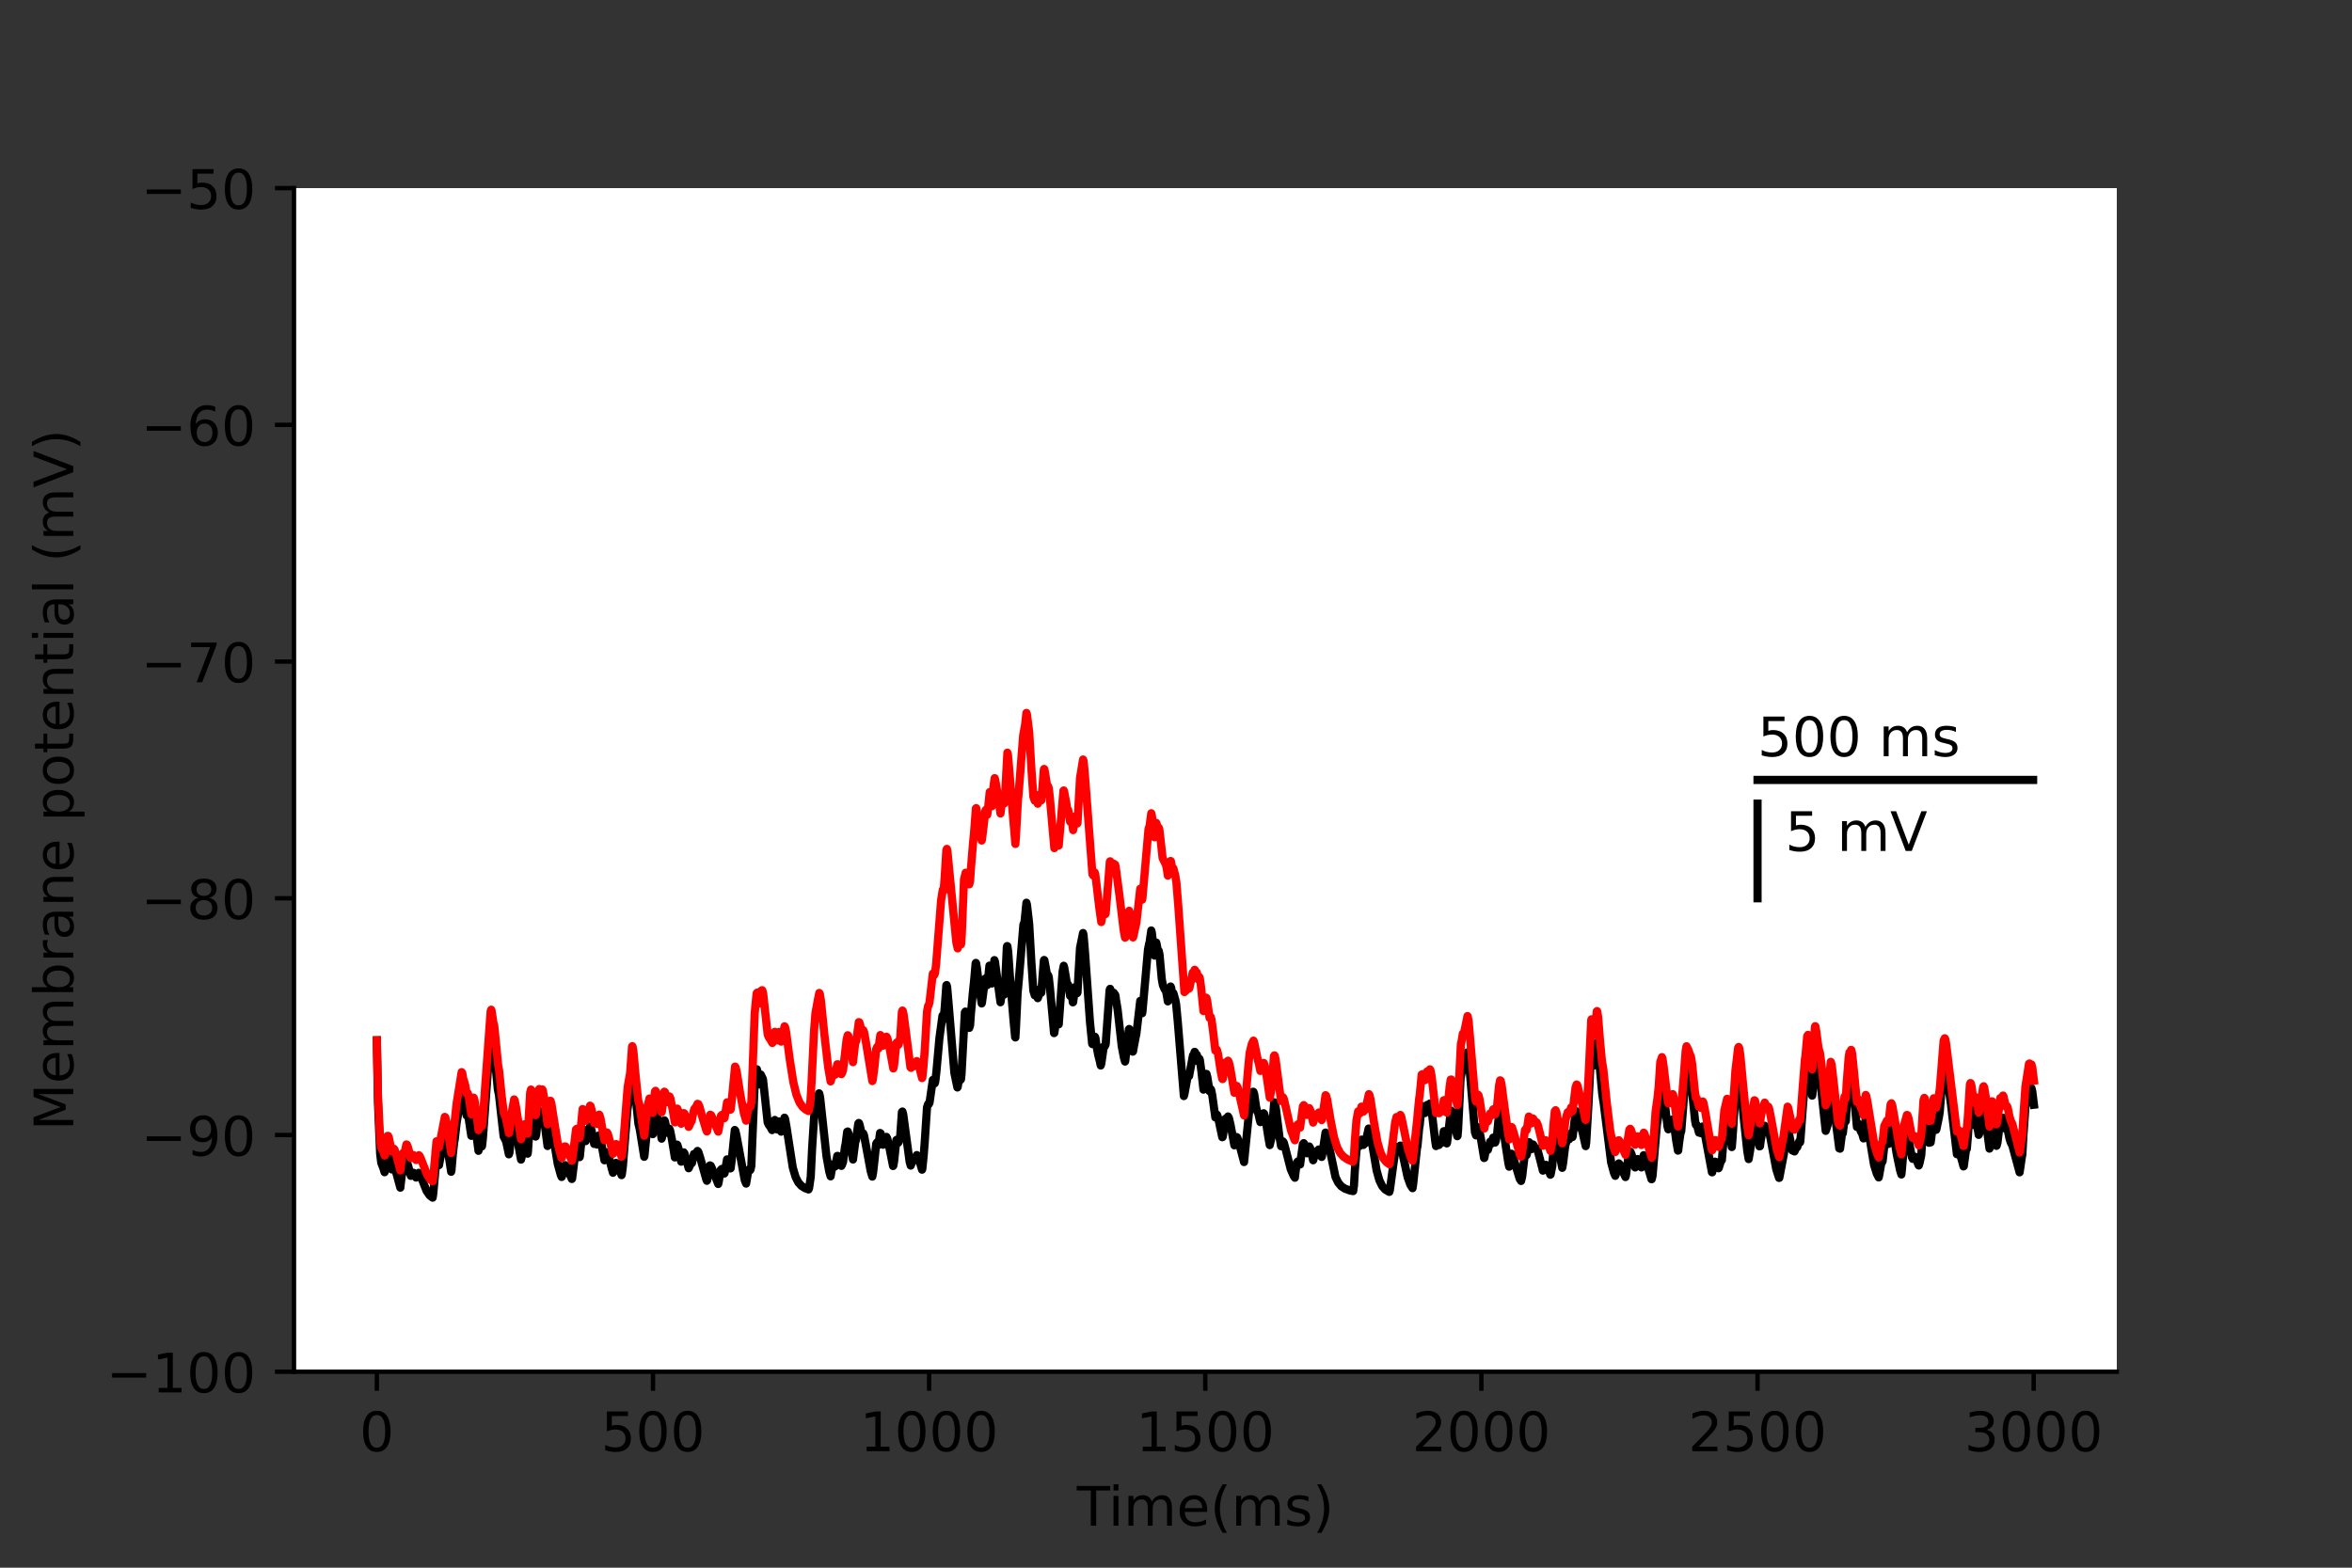 <?xml version="1.0" encoding="utf-8" standalone="no"?>
<!DOCTYPE svg PUBLIC "-//W3C//DTD SVG 1.1//EN"
  "http://www.w3.org/Graphics/SVG/1.1/DTD/svg11.dtd">
<!-- Created with matplotlib (https://matplotlib.org/) -->
<svg height="288pt" version="1.1" viewBox="0 0 432 288" width="432pt" xmlns="http://www.w3.org/2000/svg" xmlns:xlink="http://www.w3.org/1999/xlink">
 <rect x="0" y="0" width="432" height="288" fill="#333333" stroke="none"/>
 <defs>
  <style type="text/css">*{stroke-linecap:butt;stroke-linejoin:round;}</style>
 </defs>
 <g id="figure_1">
  <g id="patch_1">
   <path d="M 0 288 
L 432 288 
L 432 0 
L 0 0 
z
" style="fill:none;"/>
  </g>
  <g id="axes_1">
   <g id="patch_2">
    <path d="M 54 252 
L 388.8 252 
L 388.8 34.56 
L 54 34.56 
z
" style="fill:#ffffff;"/>
   </g>
   <g id="matplotlib.axis_1">
    <g id="xtick_1">
     <g id="line2d_1">
      <defs>
       <path d="M 0 0 
L 0 3.5 
" id="m267be47269" style="stroke:#000000;stroke-width:0.8;"/>
      </defs>
      <g>
       <use style="stroke:#000000;stroke-width:0.8;" x="69.218" xlink:href="#m267be47269" y="252"/>
      </g>
     </g>
     <g id="text_1">
      <!-- 0 -->
      <g transform="translate(66.037 266.598)scale(0.1 -0.1)">
       <defs>
        <path d="M 31.781 66.406 
Q 24.172 66.406 20.328 58.906 
Q 16.5 51.422 16.5 36.375 
Q 16.5 21.391 20.328 13.891 
Q 24.172 6.391 31.781 6.391 
Q 39.453 6.391 43.281 13.891 
Q 47.125 21.391 47.125 36.375 
Q 47.125 51.422 43.281 58.906 
Q 39.453 66.406 31.781 66.406 
z
M 31.781 74.219 
Q 44.047 74.219 50.516 64.516 
Q 56.984 54.828 56.984 36.375 
Q 56.984 17.969 50.516 8.266 
Q 44.047 -1.422 31.781 -1.422 
Q 19.531 -1.422 13.062 8.266 
Q 6.594 17.969 6.594 36.375 
Q 6.594 54.828 13.062 64.516 
Q 19.531 74.219 31.781 74.219 
z
" id="DejaVuSans-48"/>
       </defs>
       <use xlink:href="#DejaVuSans-48"/>
      </g>
     </g>
    </g>
    <g id="xtick_2">
     <g id="line2d_2">
      <g>
       <use style="stroke:#000000;stroke-width:0.8;" x="119.937" xlink:href="#m267be47269" y="252"/>
      </g>
     </g>
     <g id="text_2">
      <!-- 500 -->
      <g transform="translate(110.393 266.598)scale(0.1 -0.1)">
       <defs>
        <path d="M 10.797 72.906 
L 49.516 72.906 
L 49.516 64.594 
L 19.828 64.594 
L 19.828 46.734 
Q 21.969 47.469 24.109 47.828 
Q 26.266 48.188 28.422 48.188 
Q 40.625 48.188 47.75 41.5 
Q 54.891 34.812 54.891 23.391 
Q 54.891 11.625 47.562 5.094 
Q 40.234 -1.422 26.906 -1.422 
Q 22.312 -1.422 17.547 -0.641 
Q 12.797 0.141 7.719 1.703 
L 7.719 11.625 
Q 12.109 9.234 16.797 8.062 
Q 21.484 6.891 26.703 6.891 
Q 35.156 6.891 40.078 11.328 
Q 45.016 15.766 45.016 23.391 
Q 45.016 31 40.078 35.438 
Q 35.156 39.891 26.703 39.891 
Q 22.75 39.891 18.812 39.016 
Q 14.891 38.141 10.797 36.281 
z
" id="DejaVuSans-53"/>
       </defs>
       <use xlink:href="#DejaVuSans-53"/>
       <use x="63.623" xlink:href="#DejaVuSans-48"/>
       <use x="127.246" xlink:href="#DejaVuSans-48"/>
      </g>
     </g>
    </g>
    <g id="xtick_3">
     <g id="line2d_3">
      <g>
       <use style="stroke:#000000;stroke-width:0.8;" x="170.656" xlink:href="#m267be47269" y="252"/>
      </g>
     </g>
     <g id="text_3">
      <!-- 1000 -->
      <g transform="translate(157.931 266.598)scale(0.1 -0.1)">
       <defs>
        <path d="M 12.406 8.297 
L 28.516 8.297 
L 28.516 63.922 
L 10.984 60.406 
L 10.984 69.391 
L 28.422 72.906 
L 38.281 72.906 
L 38.281 8.297 
L 54.391 8.297 
L 54.391 0 
L 12.406 0 
z
" id="DejaVuSans-49"/>
       </defs>
       <use xlink:href="#DejaVuSans-49"/>
       <use x="63.623" xlink:href="#DejaVuSans-48"/>
       <use x="127.246" xlink:href="#DejaVuSans-48"/>
       <use x="190.869" xlink:href="#DejaVuSans-48"/>
      </g>
     </g>
    </g>
    <g id="xtick_4">
     <g id="line2d_4">
      <g>
       <use style="stroke:#000000;stroke-width:0.8;" x="221.375" xlink:href="#m267be47269" y="252"/>
      </g>
     </g>
     <g id="text_4">
      <!-- 1500 -->
      <g transform="translate(208.65 266.598)scale(0.1 -0.1)">
       <use xlink:href="#DejaVuSans-49"/>
       <use x="63.623" xlink:href="#DejaVuSans-53"/>
       <use x="127.246" xlink:href="#DejaVuSans-48"/>
       <use x="190.869" xlink:href="#DejaVuSans-48"/>
      </g>
     </g>
    </g>
    <g id="xtick_5">
     <g id="line2d_5">
      <g>
       <use style="stroke:#000000;stroke-width:0.8;" x="272.093" xlink:href="#m267be47269" y="252"/>
      </g>
     </g>
     <g id="text_5">
      <!-- 2000 -->
      <g transform="translate(259.368 266.598)scale(0.1 -0.1)">
       <defs>
        <path d="M 19.188 8.297 
L 53.609 8.297 
L 53.609 0 
L 7.328 0 
L 7.328 8.297 
Q 12.938 14.109 22.625 23.891 
Q 32.328 33.688 34.812 36.531 
Q 39.547 41.844 41.422 45.531 
Q 43.312 49.219 43.312 52.781 
Q 43.312 58.594 39.234 62.25 
Q 35.156 65.922 28.609 65.922 
Q 23.969 65.922 18.812 64.312 
Q 13.672 62.703 7.812 59.422 
L 7.812 69.391 
Q 13.766 71.781 18.938 73 
Q 24.125 74.219 28.422 74.219 
Q 39.75 74.219 46.484 68.547 
Q 53.219 62.891 53.219 53.422 
Q 53.219 48.922 51.531 44.891 
Q 49.859 40.875 45.406 35.406 
Q 44.188 33.984 37.641 27.219 
Q 31.109 20.453 19.188 8.297 
z
" id="DejaVuSans-50"/>
       </defs>
       <use xlink:href="#DejaVuSans-50"/>
       <use x="63.623" xlink:href="#DejaVuSans-48"/>
       <use x="127.246" xlink:href="#DejaVuSans-48"/>
       <use x="190.869" xlink:href="#DejaVuSans-48"/>
      </g>
     </g>
    </g>
    <g id="xtick_6">
     <g id="line2d_6">
      <g>
       <use style="stroke:#000000;stroke-width:0.8;" x="322.812" xlink:href="#m267be47269" y="252"/>
      </g>
     </g>
     <g id="text_6">
      <!-- 2500 -->
      <g transform="translate(310.087 266.598)scale(0.1 -0.1)">
       <use xlink:href="#DejaVuSans-50"/>
       <use x="63.623" xlink:href="#DejaVuSans-53"/>
       <use x="127.246" xlink:href="#DejaVuSans-48"/>
       <use x="190.869" xlink:href="#DejaVuSans-48"/>
      </g>
     </g>
    </g>
    <g id="xtick_7">
     <g id="line2d_7">
      <g>
       <use style="stroke:#000000;stroke-width:0.8;" x="373.531" xlink:href="#m267be47269" y="252"/>
      </g>
     </g>
     <g id="text_7">
      <!-- 3000 -->
      <g transform="translate(360.806 266.598)scale(0.1 -0.1)">
       <defs>
        <path d="M 40.578 39.312 
Q 47.656 37.797 51.625 33 
Q 55.609 28.219 55.609 21.188 
Q 55.609 10.406 48.188 4.484 
Q 40.766 -1.422 27.094 -1.422 
Q 22.516 -1.422 17.656 -0.516 
Q 12.797 0.391 7.625 2.203 
L 7.625 11.719 
Q 11.719 9.328 16.594 8.109 
Q 21.484 6.891 26.812 6.891 
Q 36.078 6.891 40.938 10.547 
Q 45.797 14.203 45.797 21.188 
Q 45.797 27.641 41.281 31.266 
Q 36.766 34.906 28.719 34.906 
L 20.219 34.906 
L 20.219 43.016 
L 29.109 43.016 
Q 36.375 43.016 40.234 45.922 
Q 44.094 48.828 44.094 54.297 
Q 44.094 59.906 40.109 62.906 
Q 36.141 65.922 28.719 65.922 
Q 24.656 65.922 20.016 65.031 
Q 15.375 64.156 9.812 62.312 
L 9.812 71.094 
Q 15.438 72.656 20.344 73.438 
Q 25.25 74.219 29.594 74.219 
Q 40.828 74.219 47.359 69.109 
Q 53.906 64.016 53.906 55.328 
Q 53.906 49.266 50.438 45.094 
Q 46.969 40.922 40.578 39.312 
z
" id="DejaVuSans-51"/>
       </defs>
       <use xlink:href="#DejaVuSans-51"/>
       <use x="63.623" xlink:href="#DejaVuSans-48"/>
       <use x="127.246" xlink:href="#DejaVuSans-48"/>
       <use x="190.869" xlink:href="#DejaVuSans-48"/>
      </g>
     </g>
    </g>
    <g id="text_8">
     <!-- Time(ms) -->
     <g transform="translate(197.79 280.277)scale(0.1 -0.1)">
      <defs>
       <path d="M -0.297 72.906 
L 61.375 72.906 
L 61.375 64.594 
L 35.5 64.594 
L 35.5 0 
L 25.594 0 
L 25.594 64.594 
L -0.297 64.594 
z
" id="DejaVuSans-84"/>
       <path d="M 9.422 54.688 
L 18.406 54.688 
L 18.406 0 
L 9.422 0 
z
M 9.422 75.984 
L 18.406 75.984 
L 18.406 64.594 
L 9.422 64.594 
z
" id="DejaVuSans-105"/>
       <path d="M 52 44.188 
Q 55.375 50.25 60.062 53.125 
Q 64.75 56 71.094 56 
Q 79.641 56 84.281 50.016 
Q 88.922 44.047 88.922 33.016 
L 88.922 0 
L 79.891 0 
L 79.891 32.719 
Q 79.891 40.578 77.094 44.375 
Q 74.312 48.188 68.609 48.188 
Q 61.625 48.188 57.562 43.547 
Q 53.516 38.922 53.516 30.906 
L 53.516 0 
L 44.484 0 
L 44.484 32.719 
Q 44.484 40.625 41.703 44.406 
Q 38.922 48.188 33.109 48.188 
Q 26.219 48.188 22.156 43.531 
Q 18.109 38.875 18.109 30.906 
L 18.109 0 
L 9.078 0 
L 9.078 54.688 
L 18.109 54.688 
L 18.109 46.188 
Q 21.188 51.219 25.484 53.609 
Q 29.781 56 35.688 56 
Q 41.656 56 45.828 52.969 
Q 50 49.953 52 44.188 
z
" id="DejaVuSans-109"/>
       <path d="M 56.203 29.594 
L 56.203 25.203 
L 14.891 25.203 
Q 15.484 15.922 20.484 11.062 
Q 25.484 6.203 34.422 6.203 
Q 39.594 6.203 44.453 7.469 
Q 49.312 8.734 54.109 11.281 
L 54.109 2.781 
Q 49.266 0.734 44.188 -0.344 
Q 39.109 -1.422 33.891 -1.422 
Q 20.797 -1.422 13.156 6.188 
Q 5.516 13.812 5.516 26.812 
Q 5.516 40.234 12.766 48.109 
Q 20.016 56 32.328 56 
Q 43.359 56 49.781 48.891 
Q 56.203 41.797 56.203 29.594 
z
M 47.219 32.234 
Q 47.125 39.594 43.094 43.984 
Q 39.062 48.391 32.422 48.391 
Q 24.906 48.391 20.391 44.141 
Q 15.875 39.891 15.188 32.172 
z
" id="DejaVuSans-101"/>
       <path d="M 31 75.875 
Q 24.469 64.656 21.281 53.656 
Q 18.109 42.672 18.109 31.391 
Q 18.109 20.125 21.312 9.062 
Q 24.516 -2 31 -13.188 
L 23.188 -13.188 
Q 15.875 -1.703 12.234 9.375 
Q 8.594 20.453 8.594 31.391 
Q 8.594 42.281 12.203 53.312 
Q 15.828 64.359 23.188 75.875 
z
" id="DejaVuSans-40"/>
       <path d="M 44.281 53.078 
L 44.281 44.578 
Q 40.484 46.531 36.375 47.5 
Q 32.281 48.484 27.875 48.484 
Q 21.188 48.484 17.844 46.438 
Q 14.5 44.391 14.5 40.281 
Q 14.5 37.156 16.891 35.375 
Q 19.281 33.594 26.516 31.984 
L 29.594 31.297 
Q 39.156 29.25 43.188 25.516 
Q 47.219 21.781 47.219 15.094 
Q 47.219 7.469 41.188 3.016 
Q 35.156 -1.422 24.609 -1.422 
Q 20.219 -1.422 15.453 -0.562 
Q 10.688 0.297 5.422 2 
L 5.422 11.281 
Q 10.406 8.688 15.234 7.391 
Q 20.062 6.109 24.812 6.109 
Q 31.156 6.109 34.562 8.281 
Q 37.984 10.453 37.984 14.406 
Q 37.984 18.062 35.516 20.016 
Q 33.062 21.969 24.703 23.781 
L 21.578 24.516 
Q 13.234 26.266 9.516 29.906 
Q 5.812 33.547 5.812 39.891 
Q 5.812 47.609 11.281 51.797 
Q 16.75 56 26.812 56 
Q 31.781 56 36.172 55.266 
Q 40.578 54.547 44.281 53.078 
z
" id="DejaVuSans-115"/>
       <path d="M 8.016 75.875 
L 15.828 75.875 
Q 23.141 64.359 26.781 53.312 
Q 30.422 42.281 30.422 31.391 
Q 30.422 20.453 26.781 9.375 
Q 23.141 -1.703 15.828 -13.188 
L 8.016 -13.188 
Q 14.5 -2 17.703 9.062 
Q 20.906 20.125 20.906 31.391 
Q 20.906 42.672 17.703 53.656 
Q 14.5 64.656 8.016 75.875 
z
" id="DejaVuSans-41"/>
      </defs>
      <use xlink:href="#DejaVuSans-84"/>
      <use x="57.959" xlink:href="#DejaVuSans-105"/>
      <use x="85.742" xlink:href="#DejaVuSans-109"/>
      <use x="183.154" xlink:href="#DejaVuSans-101"/>
      <use x="244.678" xlink:href="#DejaVuSans-40"/>
      <use x="283.691" xlink:href="#DejaVuSans-109"/>
      <use x="381.104" xlink:href="#DejaVuSans-115"/>
      <use x="433.203" xlink:href="#DejaVuSans-41"/>
     </g>
    </g>
   </g>
   <g id="matplotlib.axis_2">
    <g id="ytick_1">
     <g id="line2d_8">
      <defs>
       <path d="M 0 0 
L -3.5 0 
" id="m736295a312" style="stroke:#000000;stroke-width:0.8;"/>
      </defs>
      <g>
       <use style="stroke:#000000;stroke-width:0.8;" x="54" xlink:href="#m736295a312" y="252"/>
      </g>
     </g>
     <g id="text_9">
      <!-- −100 -->
      <g transform="translate(19.533 255.799)scale(0.1 -0.1)">
       <defs>
        <path d="M 10.594 35.5 
L 73.188 35.5 
L 73.188 27.203 
L 10.594 27.203 
z
" id="DejaVuSans-8722"/>
       </defs>
       <use xlink:href="#DejaVuSans-8722"/>
       <use x="83.789" xlink:href="#DejaVuSans-49"/>
       <use x="147.412" xlink:href="#DejaVuSans-48"/>
       <use x="211.035" xlink:href="#DejaVuSans-48"/>
      </g>
     </g>
    </g>
    <g id="ytick_2">
     <g id="line2d_9">
      <g>
       <use style="stroke:#000000;stroke-width:0.8;" x="54" xlink:href="#m736295a312" y="208.512"/>
      </g>
     </g>
     <g id="text_10">
      <!-- −90 -->
      <g transform="translate(25.895 212.311)scale(0.1 -0.1)">
       <defs>
        <path d="M 10.984 1.516 
L 10.984 10.5 
Q 14.703 8.734 18.5 7.812 
Q 22.312 6.891 25.984 6.891 
Q 35.75 6.891 40.891 13.453 
Q 46.047 20.016 46.781 33.406 
Q 43.953 29.203 39.594 26.953 
Q 35.25 24.703 29.984 24.703 
Q 19.047 24.703 12.672 31.312 
Q 6.297 37.938 6.297 49.422 
Q 6.297 60.641 12.938 67.422 
Q 19.578 74.219 30.609 74.219 
Q 43.266 74.219 49.922 64.516 
Q 56.594 54.828 56.594 36.375 
Q 56.594 19.141 48.406 8.859 
Q 40.234 -1.422 26.422 -1.422 
Q 22.703 -1.422 18.891 -0.688 
Q 15.094 0.047 10.984 1.516 
z
M 30.609 32.422 
Q 37.25 32.422 41.125 36.953 
Q 45.016 41.5 45.016 49.422 
Q 45.016 57.281 41.125 61.844 
Q 37.25 66.406 30.609 66.406 
Q 23.969 66.406 20.094 61.844 
Q 16.219 57.281 16.219 49.422 
Q 16.219 41.5 20.094 36.953 
Q 23.969 32.422 30.609 32.422 
z
" id="DejaVuSans-57"/>
       </defs>
       <use xlink:href="#DejaVuSans-8722"/>
       <use x="83.789" xlink:href="#DejaVuSans-57"/>
       <use x="147.412" xlink:href="#DejaVuSans-48"/>
      </g>
     </g>
    </g>
    <g id="ytick_3">
     <g id="line2d_10">
      <g>
       <use style="stroke:#000000;stroke-width:0.8;" x="54" xlink:href="#m736295a312" y="165.024"/>
      </g>
     </g>
     <g id="text_11">
      <!-- −80 -->
      <g transform="translate(25.895 168.823)scale(0.1 -0.1)">
       <defs>
        <path d="M 31.781 34.625 
Q 24.75 34.625 20.719 30.859 
Q 16.703 27.094 16.703 20.516 
Q 16.703 13.922 20.719 10.156 
Q 24.75 6.391 31.781 6.391 
Q 38.812 6.391 42.859 10.172 
Q 46.922 13.969 46.922 20.516 
Q 46.922 27.094 42.891 30.859 
Q 38.875 34.625 31.781 34.625 
z
M 21.922 38.812 
Q 15.578 40.375 12.031 44.719 
Q 8.5 49.078 8.5 55.328 
Q 8.5 64.062 14.719 69.141 
Q 20.953 74.219 31.781 74.219 
Q 42.672 74.219 48.875 69.141 
Q 55.078 64.062 55.078 55.328 
Q 55.078 49.078 51.531 44.719 
Q 48 40.375 41.703 38.812 
Q 48.828 37.156 52.797 32.312 
Q 56.781 27.484 56.781 20.516 
Q 56.781 9.906 50.312 4.234 
Q 43.844 -1.422 31.781 -1.422 
Q 19.734 -1.422 13.25 4.234 
Q 6.781 9.906 6.781 20.516 
Q 6.781 27.484 10.781 32.312 
Q 14.797 37.156 21.922 38.812 
z
M 18.312 54.391 
Q 18.312 48.734 21.844 45.562 
Q 25.391 42.391 31.781 42.391 
Q 38.141 42.391 41.719 45.562 
Q 45.312 48.734 45.312 54.391 
Q 45.312 60.062 41.719 63.234 
Q 38.141 66.406 31.781 66.406 
Q 25.391 66.406 21.844 63.234 
Q 18.312 60.062 18.312 54.391 
z
" id="DejaVuSans-56"/>
       </defs>
       <use xlink:href="#DejaVuSans-8722"/>
       <use x="83.789" xlink:href="#DejaVuSans-56"/>
       <use x="147.412" xlink:href="#DejaVuSans-48"/>
      </g>
     </g>
    </g>
    <g id="ytick_4">
     <g id="line2d_11">
      <g>
       <use style="stroke:#000000;stroke-width:0.8;" x="54" xlink:href="#m736295a312" y="121.536"/>
      </g>
     </g>
     <g id="text_12">
      <!-- −70 -->
      <g transform="translate(25.895 125.335)scale(0.1 -0.1)">
       <defs>
        <path d="M 8.203 72.906 
L 55.078 72.906 
L 55.078 68.703 
L 28.609 0 
L 18.312 0 
L 43.219 64.594 
L 8.203 64.594 
z
" id="DejaVuSans-55"/>
       </defs>
       <use xlink:href="#DejaVuSans-8722"/>
       <use x="83.789" xlink:href="#DejaVuSans-55"/>
       <use x="147.412" xlink:href="#DejaVuSans-48"/>
      </g>
     </g>
    </g>
    <g id="ytick_5">
     <g id="line2d_12">
      <g>
       <use style="stroke:#000000;stroke-width:0.8;" x="54" xlink:href="#m736295a312" y="78.048"/>
      </g>
     </g>
     <g id="text_13">
      <!-- −60 -->
      <g transform="translate(25.895 81.847)scale(0.1 -0.1)">
       <defs>
        <path d="M 33.016 40.375 
Q 26.375 40.375 22.484 35.828 
Q 18.609 31.297 18.609 23.391 
Q 18.609 15.531 22.484 10.953 
Q 26.375 6.391 33.016 6.391 
Q 39.656 6.391 43.531 10.953 
Q 47.406 15.531 47.406 23.391 
Q 47.406 31.297 43.531 35.828 
Q 39.656 40.375 33.016 40.375 
z
M 52.594 71.297 
L 52.594 62.312 
Q 48.875 64.062 45.094 64.984 
Q 41.312 65.922 37.594 65.922 
Q 27.828 65.922 22.672 59.328 
Q 17.531 52.734 16.797 39.406 
Q 19.672 43.656 24.016 45.922 
Q 28.375 48.188 33.594 48.188 
Q 44.578 48.188 50.953 41.516 
Q 57.328 34.859 57.328 23.391 
Q 57.328 12.156 50.688 5.359 
Q 44.047 -1.422 33.016 -1.422 
Q 20.359 -1.422 13.672 8.266 
Q 6.984 17.969 6.984 36.375 
Q 6.984 53.656 15.188 63.938 
Q 23.391 74.219 37.203 74.219 
Q 40.922 74.219 44.703 73.484 
Q 48.484 72.75 52.594 71.297 
z
" id="DejaVuSans-54"/>
       </defs>
       <use xlink:href="#DejaVuSans-8722"/>
       <use x="83.789" xlink:href="#DejaVuSans-54"/>
       <use x="147.412" xlink:href="#DejaVuSans-48"/>
      </g>
     </g>
    </g>
    <g id="ytick_6">
     <g id="line2d_13">
      <g>
       <use style="stroke:#000000;stroke-width:0.8;" x="54" xlink:href="#m736295a312" y="34.56"/>
      </g>
     </g>
     <g id="text_14">
      <!-- −50 -->
      <g transform="translate(25.895 38.359)scale(0.1 -0.1)">
       <use xlink:href="#DejaVuSans-8722"/>
       <use x="83.789" xlink:href="#DejaVuSans-53"/>
       <use x="147.412" xlink:href="#DejaVuSans-48"/>
      </g>
     </g>
    </g>
    <g id="text_15">
     <!-- Membrane potential (mV) -->
     <g transform="translate(13.453 207.692)rotate(-90)scale(0.1 -0.1)">
      <defs>
       <path d="M 9.812 72.906 
L 24.516 72.906 
L 43.109 23.297 
L 61.812 72.906 
L 76.516 72.906 
L 76.516 0 
L 66.891 0 
L 66.891 64.016 
L 48.094 14.016 
L 38.188 14.016 
L 19.391 64.016 
L 19.391 0 
L 9.812 0 
z
" id="DejaVuSans-77"/>
       <path d="M 48.688 27.297 
Q 48.688 37.203 44.609 42.844 
Q 40.531 48.484 33.406 48.484 
Q 26.266 48.484 22.188 42.844 
Q 18.109 37.203 18.109 27.297 
Q 18.109 17.391 22.188 11.75 
Q 26.266 6.109 33.406 6.109 
Q 40.531 6.109 44.609 11.75 
Q 48.688 17.391 48.688 27.297 
z
M 18.109 46.391 
Q 20.953 51.266 25.266 53.625 
Q 29.594 56 35.594 56 
Q 45.562 56 51.781 48.094 
Q 58.016 40.188 58.016 27.297 
Q 58.016 14.406 51.781 6.484 
Q 45.562 -1.422 35.594 -1.422 
Q 29.594 -1.422 25.266 0.953 
Q 20.953 3.328 18.109 8.203 
L 18.109 0 
L 9.078 0 
L 9.078 75.984 
L 18.109 75.984 
z
" id="DejaVuSans-98"/>
       <path d="M 41.109 46.297 
Q 39.594 47.172 37.812 47.578 
Q 36.031 48 33.891 48 
Q 26.266 48 22.188 43.047 
Q 18.109 38.094 18.109 28.812 
L 18.109 0 
L 9.078 0 
L 9.078 54.688 
L 18.109 54.688 
L 18.109 46.188 
Q 20.953 51.172 25.484 53.578 
Q 30.031 56 36.531 56 
Q 37.453 56 38.578 55.875 
Q 39.703 55.766 41.062 55.516 
z
" id="DejaVuSans-114"/>
       <path d="M 34.281 27.484 
Q 23.391 27.484 19.188 25 
Q 14.984 22.516 14.984 16.5 
Q 14.984 11.719 18.141 8.906 
Q 21.297 6.109 26.703 6.109 
Q 34.188 6.109 38.703 11.406 
Q 43.219 16.703 43.219 25.484 
L 43.219 27.484 
z
M 52.203 31.203 
L 52.203 0 
L 43.219 0 
L 43.219 8.297 
Q 40.141 3.328 35.547 0.953 
Q 30.953 -1.422 24.312 -1.422 
Q 15.922 -1.422 10.953 3.297 
Q 6 8.016 6 15.922 
Q 6 25.141 12.172 29.828 
Q 18.359 34.516 30.609 34.516 
L 43.219 34.516 
L 43.219 35.406 
Q 43.219 41.609 39.141 45 
Q 35.062 48.391 27.688 48.391 
Q 23 48.391 18.547 47.266 
Q 14.109 46.141 10.016 43.891 
L 10.016 52.203 
Q 14.938 54.109 19.578 55.047 
Q 24.219 56 28.609 56 
Q 40.484 56 46.344 49.844 
Q 52.203 43.703 52.203 31.203 
z
" id="DejaVuSans-97"/>
       <path d="M 54.891 33.016 
L 54.891 0 
L 45.906 0 
L 45.906 32.719 
Q 45.906 40.484 42.875 44.328 
Q 39.844 48.188 33.797 48.188 
Q 26.516 48.188 22.312 43.547 
Q 18.109 38.922 18.109 30.906 
L 18.109 0 
L 9.078 0 
L 9.078 54.688 
L 18.109 54.688 
L 18.109 46.188 
Q 21.344 51.125 25.703 53.562 
Q 30.078 56 35.797 56 
Q 45.219 56 50.047 50.172 
Q 54.891 44.344 54.891 33.016 
z
" id="DejaVuSans-110"/>
       <path id="DejaVuSans-32"/>
       <path d="M 18.109 8.203 
L 18.109 -20.797 
L 9.078 -20.797 
L 9.078 54.688 
L 18.109 54.688 
L 18.109 46.391 
Q 20.953 51.266 25.266 53.625 
Q 29.594 56 35.594 56 
Q 45.562 56 51.781 48.094 
Q 58.016 40.188 58.016 27.297 
Q 58.016 14.406 51.781 6.484 
Q 45.562 -1.422 35.594 -1.422 
Q 29.594 -1.422 25.266 0.953 
Q 20.953 3.328 18.109 8.203 
z
M 48.688 27.297 
Q 48.688 37.203 44.609 42.844 
Q 40.531 48.484 33.406 48.484 
Q 26.266 48.484 22.188 42.844 
Q 18.109 37.203 18.109 27.297 
Q 18.109 17.391 22.188 11.75 
Q 26.266 6.109 33.406 6.109 
Q 40.531 6.109 44.609 11.75 
Q 48.688 17.391 48.688 27.297 
z
" id="DejaVuSans-112"/>
       <path d="M 30.609 48.391 
Q 23.391 48.391 19.188 42.75 
Q 14.984 37.109 14.984 27.297 
Q 14.984 17.484 19.156 11.844 
Q 23.344 6.203 30.609 6.203 
Q 37.797 6.203 41.984 11.859 
Q 46.188 17.531 46.188 27.297 
Q 46.188 37.016 41.984 42.703 
Q 37.797 48.391 30.609 48.391 
z
M 30.609 56 
Q 42.328 56 49.016 48.375 
Q 55.719 40.766 55.719 27.297 
Q 55.719 13.875 49.016 6.219 
Q 42.328 -1.422 30.609 -1.422 
Q 18.844 -1.422 12.172 6.219 
Q 5.516 13.875 5.516 27.297 
Q 5.516 40.766 12.172 48.375 
Q 18.844 56 30.609 56 
z
" id="DejaVuSans-111"/>
       <path d="M 18.312 70.219 
L 18.312 54.688 
L 36.812 54.688 
L 36.812 47.703 
L 18.312 47.703 
L 18.312 18.016 
Q 18.312 11.328 20.141 9.422 
Q 21.969 7.516 27.594 7.516 
L 36.812 7.516 
L 36.812 0 
L 27.594 0 
Q 17.188 0 13.234 3.875 
Q 9.281 7.766 9.281 18.016 
L 9.281 47.703 
L 2.688 47.703 
L 2.688 54.688 
L 9.281 54.688 
L 9.281 70.219 
z
" id="DejaVuSans-116"/>
       <path d="M 9.422 75.984 
L 18.406 75.984 
L 18.406 0 
L 9.422 0 
z
" id="DejaVuSans-108"/>
       <path d="M 28.609 0 
L 0.781 72.906 
L 11.078 72.906 
L 34.188 11.531 
L 57.328 72.906 
L 67.578 72.906 
L 39.797 0 
z
" id="DejaVuSans-86"/>
      </defs>
      <use xlink:href="#DejaVuSans-77"/>
      <use x="86.279" xlink:href="#DejaVuSans-101"/>
      <use x="147.803" xlink:href="#DejaVuSans-109"/>
      <use x="245.215" xlink:href="#DejaVuSans-98"/>
      <use x="308.691" xlink:href="#DejaVuSans-114"/>
      <use x="349.805" xlink:href="#DejaVuSans-97"/>
      <use x="411.084" xlink:href="#DejaVuSans-110"/>
      <use x="474.463" xlink:href="#DejaVuSans-101"/>
      <use x="535.986" xlink:href="#DejaVuSans-32"/>
      <use x="567.773" xlink:href="#DejaVuSans-112"/>
      <use x="631.25" xlink:href="#DejaVuSans-111"/>
      <use x="692.432" xlink:href="#DejaVuSans-116"/>
      <use x="731.641" xlink:href="#DejaVuSans-101"/>
      <use x="793.164" xlink:href="#DejaVuSans-110"/>
      <use x="856.543" xlink:href="#DejaVuSans-116"/>
      <use x="895.752" xlink:href="#DejaVuSans-105"/>
      <use x="923.535" xlink:href="#DejaVuSans-97"/>
      <use x="984.814" xlink:href="#DejaVuSans-108"/>
      <use x="1012.598" xlink:href="#DejaVuSans-32"/>
      <use x="1044.385" xlink:href="#DejaVuSans-40"/>
      <use x="1083.398" xlink:href="#DejaVuSans-109"/>
      <use x="1180.811" xlink:href="#DejaVuSans-86"/>
      <use x="1249.219" xlink:href="#DejaVuSans-41"/>
     </g>
    </g>
   </g>
   <g id="line2d_14">
    <path clip-path="url(#p83588eea8d)" d="M 69.218 191.117 
L 69.421 202.587 
L 69.827 211.998 
L 70.03 213.641 
L 70.385 214.536 
L 70.639 215.35 
L 70.791 214.783 
L 71.197 211.896 
L 71.298 211.923 
L 71.501 212.56 
L 71.957 214.843 
L 72.059 214.729 
L 72.313 214.316 
L 72.465 214.466 
L 72.718 215.206 
L 73.53 218.192 
L 73.631 217.292 
L 73.885 215.185 
L 74.037 214.993 
L 74.24 215.279 
L 74.291 215.083 
L 74.646 213.484 
L 74.747 213.542 
L 74.95 214.095 
L 75.458 216.015 
L 75.508 215.966 
L 75.914 215.43 
L 76.117 215.686 
L 76.421 216.327 
L 76.472 216.265 
L 76.929 215.454 
L 77.132 215.686 
L 77.537 216.727 
L 78.349 218.777 
L 78.907 219.588 
L 79.465 220.025 
L 79.567 219.385 
L 80.175 212.847 
L 80.277 212.95 
L 80.53 213.787 
L 80.632 214.053 
L 81.494 209.499 
L 81.697 208.663 
L 81.799 208.778 
L 82.001 209.671 
L 82.864 215.267 
L 82.915 215.076 
L 83.168 212.12 
L 83.422 209.855 
L 83.523 209.339 
L 83.878 206.214 
L 84.791 200.877 
L 84.893 201.033 
L 85.552 204.065 
L 85.705 204.927 
L 85.755 204.907 
L 85.907 204.835 
L 86.06 205.277 
L 86.364 207.376 
L 86.567 208.665 
L 86.973 205.579 
L 87.023 205.62 
L 87.176 206.173 
L 87.531 208.713 
L 87.886 211.421 
L 87.937 211.177 
L 88.19 210.002 
L 88.292 210.105 
L 88.495 210.619 
L 88.545 210.506 
L 88.697 209.086 
L 90.067 190.487 
L 90.219 189.973 
L 90.321 190.327 
L 91.082 196.348 
L 91.437 200.118 
L 91.64 201.077 
L 91.995 204.278 
L 92.502 208.782 
L 92.959 209.673 
L 93.466 212.066 
L 93.567 211.786 
L 93.77 209.794 
L 94.075 207.731 
L 94.379 205.878 
L 94.48 205.94 
L 94.683 206.732 
L 95.292 210.815 
L 95.698 213.035 
L 95.799 212.635 
L 96.205 210.348 
L 96.357 210.279 
L 96.509 210.547 
L 96.915 211.944 
L 96.966 211.603 
L 97.473 204.08 
L 97.575 204.062 
L 97.727 204.581 
L 98.082 207.017 
L 98.386 208.801 
L 98.488 208.42 
L 98.741 205.806 
L 98.995 204.118 
L 99.097 204.128 
L 99.299 204.793 
L 99.401 204.595 
L 99.604 204.233 
L 99.756 204.649 
L 100.06 206.62 
L 100.568 210.531 
L 100.618 210.376 
L 101.024 206.188 
L 101.126 206.199 
L 101.278 206.699 
L 101.684 209.25 
L 102.445 213.842 
L 103.003 215.862 
L 103.155 216.221 
L 103.205 216.175 
L 103.814 214.035 
L 104.017 214.268 
L 104.474 215.325 
L 105.032 216.593 
L 105.082 216.513 
L 105.437 213.696 
L 105.742 211.101 
L 105.894 210.827 
L 105.995 210.92 
L 106.249 211.701 
L 106.452 212.583 
L 106.503 212.487 
L 107.01 207.406 
L 107.111 207.526 
L 107.314 208.366 
L 107.568 209.639 
L 107.619 209.5 
L 107.872 208.854 
L 107.974 208.86 
L 108.177 207.576 
L 108.38 206.934 
L 108.481 207.046 
L 108.684 207.815 
L 109.141 210.156 
L 109.191 210.105 
L 109.394 209.934 
L 109.546 210.118 
L 109.648 210.264 
L 110.054 208.555 
L 110.104 208.612 
L 110.307 209.29 
L 111.017 213.159 
L 111.119 212.888 
L 111.423 211.685 
L 111.525 211.696 
L 111.728 212.154 
L 112.387 214.767 
L 112.59 215.449 
L 112.641 215.375 
L 113.148 213.628 
L 113.3 213.701 
L 113.554 214.194 
L 114.163 215.883 
L 114.213 215.778 
L 114.416 214.175 
L 115.228 203.948 
L 115.481 202.246 
L 115.634 201.664 
L 115.735 201.087 
L 116.09 196.398 
L 116.141 196.366 
L 116.242 196.695 
L 116.496 198.925 
L 117.257 206.431 
L 117.511 207.472 
L 118.322 212.516 
L 118.373 212.324 
L 118.88 207.149 
L 118.982 206.859 
L 119.286 205.705 
L 119.387 205.829 
L 119.59 206.685 
L 119.895 208.361 
L 120.047 206.845 
L 120.301 204.569 
L 120.402 204.515 
L 120.909 205.783 
L 121.214 207.247 
L 121.518 209.186 
L 121.569 209.091 
L 122.025 205.808 
L 122.127 205.965 
L 122.33 206.896 
L 122.583 208.112 
L 122.888 207.336 
L 122.938 207.355 
L 123.091 207.708 
L 123.395 209.238 
L 123.953 212.633 
L 124.004 212.408 
L 124.257 210.38 
L 124.359 210.27 
L 124.409 210.321 
L 124.612 210.954 
L 125.12 213.413 
L 125.17 213.365 
L 125.576 211.696 
L 125.728 211.908 
L 126.033 212.957 
L 126.489 214.622 
L 126.641 214.287 
L 126.895 213.784 
L 127.098 213.655 
L 127.453 211.993 
L 127.605 211.973 
L 127.707 212.063 
L 127.757 212.013 
L 128.113 211.44 
L 128.265 211.61 
L 128.569 212.543 
L 129.736 216.691 
L 129.837 216.924 
L 129.888 216.864 
L 130.395 214.095 
L 130.547 214.165 
L 130.801 214.708 
L 131.917 217.515 
L 132.019 217.057 
L 132.374 214.93 
L 132.577 214.739 
L 132.779 214.998 
L 133.033 215.594 
L 133.084 215.538 
L 133.54 212.987 
L 133.642 213.057 
L 133.895 213.726 
L 134.149 214.656 
L 134.2 214.633 
L 134.352 213.497 
L 134.961 207.588 
L 135.062 207.707 
L 135.265 208.564 
L 136.787 216.794 
L 137.041 217.439 
L 137.142 216.877 
L 137.446 214.975 
L 137.649 214.807 
L 137.801 214.96 
L 137.852 214.867 
L 138.004 214.18 
L 138.157 210.246 
L 138.613 199.105 
L 138.917 196.55 
L 139.019 196.431 
L 139.12 196.787 
L 139.425 199.222 
L 139.475 198.823 
L 139.729 197.403 
L 140.135 198.232 
L 140.439 201.031 
L 140.997 206.199 
L 141.251 206.723 
L 141.454 206.939 
L 141.809 207.612 
L 141.91 207.48 
L 142.316 205.742 
L 142.418 205.913 
L 142.671 207.117 
L 142.773 207.502 
L 143.026 206.012 
L 143.128 206.129 
L 143.331 207.111 
L 143.483 207.899 
L 143.534 207.774 
L 143.889 206.027 
L 144.092 205.329 
L 144.193 205.534 
L 144.447 206.932 
L 145.613 214.498 
L 146.121 216.214 
L 146.628 217.218 
L 147.186 217.845 
L 147.896 218.287 
L 148.505 218.517 
L 148.606 218.291 
L 148.911 216.21 
L 149.164 210.951 
L 149.519 205.332 
L 149.773 202.882 
L 149.925 202.471 
L 150.128 201.795 
L 150.179 201.756 
L 150.433 200.85 
L 150.483 200.907 
L 150.635 201.616 
L 150.991 204.903 
L 151.802 212.405 
L 152.309 215.232 
L 152.563 216.109 
L 152.715 215.239 
L 152.969 213.977 
L 153.121 213.871 
L 153.273 214.07 
L 153.375 214.297 
L 153.425 214.176 
L 153.781 212.353 
L 153.882 212.348 
L 154.034 212.618 
L 154.541 214.188 
L 154.643 214.011 
L 154.846 213.464 
L 155.201 210.667 
L 155.302 210.26 
L 155.607 207.909 
L 155.708 207.865 
L 155.86 208.301 
L 156.215 210.388 
L 156.672 213.017 
L 157.129 209.48 
L 157.23 209.467 
L 157.382 208.291 
L 157.636 206.424 
L 157.737 206.296 
L 157.788 206.345 
L 157.94 206.827 
L 158.295 208.486 
L 158.346 208.393 
L 158.498 208.185 
L 158.549 208.21 
L 158.701 208.584 
L 159.056 210.471 
L 159.919 215.136 
L 160.223 216.155 
L 160.375 215.329 
L 160.629 213.083 
L 160.933 210.128 
L 161.085 209.871 
L 161.237 210.133 
L 161.339 210.357 
L 161.643 208.137 
L 161.745 208.201 
L 161.948 209.011 
L 162.201 210.3 
L 162.252 210.237 
L 162.81 208.852 
L 162.962 209.132 
L 163.267 210.394 
L 164.027 214.21 
L 164.078 214.158 
L 164.23 213.327 
L 164.636 209.435 
L 164.738 209.374 
L 164.89 209.704 
L 164.991 209.923 
L 165.042 209.846 
L 165.346 208.658 
L 165.651 204.302 
L 165.752 204.198 
L 165.904 204.735 
L 166.259 207.391 
L 167.071 213.42 
L 167.274 214.133 
L 167.477 213.62 
L 167.731 213.225 
L 167.933 213.192 
L 168.39 212.2 
L 168.542 212.367 
L 168.847 213.198 
L 169.354 214.882 
L 169.405 214.754 
L 169.658 212.272 
L 169.861 209.614 
L 170.267 203.434 
L 170.47 202.811 
L 170.571 202.874 
L 170.723 202.61 
L 171.332 198.39 
L 171.637 199.041 
L 171.687 199.016 
L 171.789 198.679 
L 171.992 196.905 
L 172.55 190.668 
L 173.108 186.593 
L 173.209 186.956 
L 173.311 187.285 
L 173.513 185.168 
L 173.818 181.002 
L 173.869 180.961 
L 173.97 181.368 
L 174.224 184.281 
L 175.289 197.093 
L 175.847 199.781 
L 175.898 199.714 
L 176.202 197.901 
L 176.253 197.927 
L 176.405 198.404 
L 176.506 198.278 
L 176.608 197.319 
L 177.217 185.998 
L 177.318 185.836 
L 177.369 185.877 
L 177.521 186.531 
L 177.876 188.509 
L 178.028 188.839 
L 178.18 188.358 
L 178.333 186.199 
L 178.688 182.342 
L 178.941 179.9 
L 179.195 176.978 
L 179.246 176.894 
L 179.296 176.967 
L 179.449 177.958 
L 180.007 182.735 
L 180.159 183.342 
L 180.311 184.343 
L 180.362 184.187 
L 180.717 181.53 
L 180.97 179.803 
L 181.021 179.736 
L 181.072 179.778 
L 181.224 180.451 
L 181.325 180.98 
L 181.376 180.819 
L 181.731 177.394 
L 181.782 177.474 
L 181.934 178.508 
L 182.188 180.677 
L 182.239 180.58 
L 182.644 176.383 
L 182.746 176.664 
L 183.76 184.127 
L 183.811 183.824 
L 184.065 181.749 
L 184.166 181.969 
L 184.369 182.737 
L 184.42 182.738 
L 184.521 182.309 
L 184.623 180.609 
L 184.927 174 
L 184.978 173.804 
L 185.029 173.817 
L 185.181 174.817 
L 185.485 179.248 
L 185.84 183.642 
L 186.145 187.305 
L 186.449 190.522 
L 186.5 190.591 
L 186.601 188.955 
L 186.905 182.493 
L 187.159 179.711 
L 187.971 169.852 
L 188.174 169.385 
L 188.529 165.84 
L 188.63 166.226 
L 189.036 169.728 
L 189.442 176.79 
L 189.797 182.022 
L 190.051 182.849 
L 190.304 181.817 
L 190.355 181.933 
L 190.609 183.376 
L 190.659 183.249 
L 191.014 182.192 
L 191.116 182.183 
L 191.217 182.407 
L 191.268 182.354 
L 191.42 180.254 
L 191.725 176.458 
L 191.775 176.358 
L 191.826 176.399 
L 191.978 177.196 
L 192.283 178.908 
L 192.384 179.257 
L 192.435 179.208 
L 192.536 179.195 
L 192.638 179.558 
L 192.841 181.383 
L 193.601 189.795 
L 193.652 189.763 
L 193.754 189.093 
L 194.007 186.654 
L 194.058 186.621 
L 194.109 186.72 
L 194.464 188.179 
L 195.174 178.46 
L 195.377 177.422 
L 195.478 177.767 
L 196.036 181.103 
L 196.189 180.889 
L 196.29 181.245 
L 196.544 182.948 
L 196.594 182.808 
L 196.747 182.319 
L 196.848 182.6 
L 197.051 184.141 
L 197.102 184.11 
L 197.507 181.319 
L 197.558 181.371 
L 197.71 181.782 
L 197.863 182.441 
L 197.913 182.307 
L 198.065 179.303 
L 198.37 174.145 
L 198.928 171.402 
L 199.029 171.837 
L 199.283 174.883 
L 200.196 187.707 
L 200.602 191.761 
L 200.653 191.82 
L 200.703 191.775 
L 200.855 191.502 
L 201.109 190.458 
L 201.211 190.713 
L 201.464 192.489 
L 201.718 193.845 
L 201.971 194.818 
L 202.174 195.747 
L 202.276 195.438 
L 202.732 192.242 
L 202.885 192.268 
L 203.037 191.985 
L 203.087 191.797 
L 203.798 181.916 
L 203.899 181.653 
L 203.95 181.751 
L 204.153 182.729 
L 204.254 182.651 
L 204.356 182.825 
L 204.406 182.688 
L 204.508 182.369 
L 204.559 182.384 
L 204.66 182.731 
L 204.761 182.649 
L 204.863 182.811 
L 205.015 183.88 
L 205.269 185.397 
L 205.522 187.621 
L 206.03 192.197 
L 206.435 194.298 
L 206.638 195.02 
L 206.689 194.872 
L 206.892 192.873 
L 207.349 189.085 
L 207.399 189.03 
L 207.45 189.096 
L 207.602 189.874 
L 208.059 193.2 
L 208.109 193.148 
L 208.262 192.253 
L 208.617 190.405 
L 208.718 189.963 
L 209.428 183.868 
L 209.53 184.189 
L 209.783 186.146 
L 209.834 185.907 
L 210.849 174.486 
L 211.052 173.415 
L 211.153 173.067 
L 211.457 170.937 
L 211.559 171.338 
L 212.066 175.552 
L 212.117 175.133 
L 212.371 173.157 
L 212.472 173.57 
L 212.675 174.725 
L 212.827 174.667 
L 212.979 175.392 
L 213.385 179.853 
L 213.588 180.976 
L 213.892 181.69 
L 214.045 181.904 
L 214.146 182.025 
L 214.298 182.736 
L 214.501 183.967 
L 214.755 182.933 
L 215.008 181.228 
L 215.11 181.43 
L 215.313 182.767 
L 215.414 182.563 
L 215.516 182.443 
L 215.617 182.774 
L 215.871 183.675 
L 216.023 184.467 
L 216.327 187.711 
L 217.443 201.36 
L 217.545 201.016 
L 218.204 197.427 
L 218.306 197.477 
L 218.407 197.681 
L 218.559 196.854 
L 219.117 193.885 
L 219.168 193.97 
L 219.219 193.975 
L 219.422 193.23 
L 219.472 193.269 
L 219.625 193.845 
L 219.726 193.729 
L 219.827 193.765 
L 219.98 194.463 
L 220.081 194.991 
L 220.132 194.855 
L 220.284 194.486 
L 220.385 194.739 
L 220.639 196.61 
L 221.045 200.177 
L 221.096 200.056 
L 221.248 198.904 
L 221.501 197.276 
L 221.603 197.288 
L 221.755 197.859 
L 222.161 200.468 
L 222.212 200.331 
L 222.364 200.063 
L 222.465 200.234 
L 222.668 201.263 
L 223.226 205.287 
L 223.277 205.146 
L 223.48 204.735 
L 223.581 204.856 
L 223.784 205.561 
L 224.494 208.918 
L 224.545 208.906 
L 224.596 208.787 
L 225.103 205.519 
L 225.255 205.487 
L 225.56 205.105 
L 225.712 205.363 
L 226.016 206.636 
L 226.726 210.412 
L 226.777 210.244 
L 227.132 208.883 
L 227.234 208.948 
L 227.437 209.473 
L 228.502 213.482 
L 229.719 201.288 
L 229.871 200.97 
L 229.973 200.951 
L 230.176 200.561 
L 230.227 200.585 
L 230.379 201.051 
L 230.683 203.183 
L 230.886 204.142 
L 231.089 204.421 
L 231.343 205.562 
L 231.495 206.144 
L 231.85 205.245 
L 232.103 204.514 
L 232.205 204.635 
L 232.408 205.403 
L 232.966 208.957 
L 233.219 210.37 
L 233.524 209.063 
L 234.031 202.498 
L 234.133 202.575 
L 234.335 203.544 
L 234.995 208.807 
L 235.299 210.572 
L 235.654 209.697 
L 235.807 209.933 
L 236.111 211.045 
L 237.075 214.801 
L 237.633 216.065 
L 237.836 216.364 
L 237.988 215.059 
L 238.241 213.507 
L 238.394 213.358 
L 238.546 213.509 
L 238.799 213.93 
L 238.952 212.726 
L 239.307 210.181 
L 239.459 210.004 
L 239.611 210.213 
L 239.915 211.276 
L 240.068 211.872 
L 240.118 211.789 
L 240.473 210.616 
L 240.626 210.876 
L 240.981 212.26 
L 241.184 213.153 
L 241.234 213.067 
L 241.589 211.577 
L 241.742 211.674 
L 241.843 211.649 
L 242.198 211.18 
L 242.35 211.336 
L 242.655 212.187 
L 242.756 212.546 
L 242.807 212.436 
L 243.466 208.062 
L 243.568 208.172 
L 243.771 208.936 
L 245.293 216.225 
L 245.8 217.269 
L 246.358 217.928 
L 247.017 218.363 
L 248.032 218.733 
L 248.539 218.819 
L 248.691 217.769 
L 248.843 215.112 
L 249.148 211.409 
L 249.401 210.082 
L 249.554 210 
L 249.706 210.333 
L 249.757 210.508 
L 249.807 210.427 
L 250.061 209.358 
L 250.162 209.47 
L 250.416 210.34 
L 250.517 210.224 
L 250.72 210.048 
L 250.771 210.018 
L 251.38 207.321 
L 251.481 207.356 
L 251.633 207.826 
L 251.989 209.922 
L 252.851 215.042 
L 253.358 216.833 
L 253.865 217.883 
L 254.423 218.523 
L 255.083 218.925 
L 255.184 218.965 
L 255.286 218.615 
L 255.895 214.104 
L 256.351 210.955 
L 256.503 210.661 
L 256.605 210.759 
L 256.808 211.353 
L 256.858 211.329 
L 257.213 210.453 
L 257.366 210.779 
L 257.721 212.432 
L 258.532 216.236 
L 259.04 217.649 
L 259.445 218.283 
L 259.547 217.669 
L 260.257 210.989 
L 260.359 210.503 
L 260.663 207.248 
L 260.764 206.688 
L 261.119 203.178 
L 261.272 203.179 
L 261.475 203.417 
L 261.677 204.228 
L 261.728 204.481 
L 261.779 204.439 
L 262.134 202.985 
L 262.185 203.034 
L 262.337 203.394 
L 262.388 203.319 
L 262.641 202.728 
L 262.743 202.924 
L 262.946 204.007 
L 263.605 209.574 
L 263.757 210.548 
L 263.808 210.503 
L 264.062 210.004 
L 264.163 210.108 
L 264.315 210.344 
L 264.67 209.433 
L 264.823 209.74 
L 264.873 209.915 
L 264.924 209.752 
L 265.178 207.821 
L 265.279 207.803 
L 265.431 208.286 
L 265.736 210.057 
L 265.786 209.966 
L 266.497 204.013 
L 266.547 204.06 
L 266.699 204.624 
L 267.308 207.539 
L 267.46 207.87 
L 267.663 208.734 
L 267.714 208.676 
L 267.815 207.548 
L 268.272 198.081 
L 268.678 196.098 
L 268.83 196.451 
L 268.881 196.236 
L 269.084 195.367 
L 269.185 195.334 
L 269.54 193.316 
L 269.591 193.416 
L 269.743 194.329 
L 270.098 198.443 
L 270.91 208.029 
L 271.113 208.588 
L 271.316 207.527 
L 271.519 207.093 
L 271.671 207.44 
L 271.975 209.029 
L 272.584 212.742 
L 272.635 212.725 
L 272.99 210.822 
L 273.091 210.891 
L 273.243 211.275 
L 273.294 211.23 
L 273.7 209.749 
L 273.903 210.11 
L 273.953 209.985 
L 274.258 208.989 
L 274.359 209.076 
L 274.613 209.905 
L 274.714 209.659 
L 274.968 208.456 
L 275.272 205.241 
L 275.526 203.831 
L 275.627 203.92 
L 275.83 204.867 
L 276.439 209.692 
L 277.048 213.687 
L 277.2 214.337 
L 277.606 211.945 
L 277.707 212.016 
L 277.961 212.714 
L 279.128 216.573 
L 279.381 216.957 
L 279.584 216.127 
L 279.736 214.816 
L 280.041 212.297 
L 280.244 211.982 
L 280.396 212.199 
L 280.447 212.03 
L 280.751 209.86 
L 280.852 209.833 
L 281.005 210.206 
L 281.258 211.127 
L 281.563 210.24 
L 281.664 210.367 
L 281.968 211 
L 282.222 210.946 
L 282.425 211.324 
L 282.831 212.861 
L 283.389 215.06 
L 283.49 214.832 
L 283.795 214.015 
L 283.947 213.984 
L 284.15 214.249 
L 284.606 215.406 
L 284.758 215.812 
L 284.809 215.768 
L 285.113 214.218 
L 285.316 211.111 
L 285.57 208.67 
L 285.671 208.502 
L 285.722 208.534 
L 285.874 208.953 
L 286.28 211.169 
L 286.94 214.547 
L 287.092 213.734 
L 287.498 210.442 
L 287.65 209.959 
L 287.903 208.967 
L 288.005 208.939 
L 288.208 209.298 
L 288.259 209.148 
L 288.563 208.185 
L 288.664 208.333 
L 288.817 208.89 
L 288.867 208.727 
L 289.324 204.925 
L 289.577 204.165 
L 289.679 204.251 
L 289.882 205.041 
L 290.338 207.261 
L 290.491 207.378 
L 290.693 208.092 
L 291.251 210.557 
L 291.353 209.843 
L 291.759 202.923 
L 292.266 192.652 
L 292.317 192.561 
L 292.367 192.637 
L 292.52 193.602 
L 292.773 195.74 
L 292.824 195.715 
L 292.925 195.619 
L 293.027 194.403 
L 293.281 191.584 
L 293.331 191.566 
L 293.433 191.948 
L 293.686 194.458 
L 294.295 201.06 
L 294.549 202.658 
L 295.918 213.529 
L 296.426 215.423 
L 296.679 216.014 
L 296.73 215.939 
L 297.339 213.721 
L 297.542 213.959 
L 298.049 215.158 
L 298.556 216.239 
L 298.658 215.873 
L 299.063 212.776 
L 299.317 211.586 
L 299.469 211.585 
L 299.672 212.045 
L 300.332 214.472 
L 300.433 214.196 
L 300.788 212.925 
L 300.94 213.005 
L 301.194 213.611 
L 301.498 214.469 
L 301.904 212.218 
L 302.006 212.306 
L 302.259 213.029 
L 303.325 216.628 
L 303.375 216.631 
L 303.527 216.028 
L 304.339 206.547 
L 304.593 205.057 
L 304.999 199.498 
L 305.252 198.939 
L 305.354 199.222 
L 305.607 201.142 
L 306.267 206.923 
L 306.419 207.468 
L 306.47 207.383 
L 306.723 206.839 
L 306.825 206.997 
L 306.926 207.328 
L 307.231 205.648 
L 307.281 205.703 
L 307.433 206.3 
L 307.89 209.643 
L 308.194 211.386 
L 308.245 211.359 
L 308.397 210.006 
L 308.651 208.25 
L 308.803 207.799 
L 309.209 202.631 
L 309.615 197.682 
L 309.767 196.994 
L 309.919 197.462 
L 310.223 198.185 
L 310.426 198.813 
L 310.579 199.173 
L 310.781 200.39 
L 311.339 205.886 
L 311.492 206.642 
L 311.644 206.659 
L 311.796 207.093 
L 312.05 208.076 
L 312.1 208.016 
L 312.303 207.902 
L 312.455 208.189 
L 312.506 208.024 
L 312.76 206.942 
L 312.861 207.082 
L 313.064 207.968 
L 314.434 215.355 
L 314.485 215.365 
L 314.738 214.056 
L 314.992 213.401 
L 315.144 213.452 
L 315.398 213.942 
L 315.651 214.624 
L 315.702 214.554 
L 316.108 213.215 
L 316.26 213.138 
L 316.412 211.308 
L 316.717 208.026 
L 317.224 206.096 
L 317.275 206.135 
L 317.427 206.6 
L 317.782 208.768 
L 318.086 210.731 
L 318.188 209.51 
L 318.746 201.161 
L 319.253 197.176 
L 319.354 197.089 
L 319.456 197.362 
L 319.659 198.73 
L 320.217 204.772 
L 320.927 211.473 
L 321.181 212.94 
L 321.434 211.451 
L 321.84 208.723 
L 321.891 208.704 
L 322.043 207.411 
L 322.246 206.389 
L 322.347 206.479 
L 322.55 207.352 
L 323.159 210.601 
L 323.26 210.579 
L 323.413 209.444 
L 323.666 208.086 
L 323.768 208.02 
L 324.123 206.805 
L 324.173 206.851 
L 324.326 207.32 
L 324.478 207.908 
L 324.529 207.886 
L 324.782 207.573 
L 324.934 207.883 
L 325.239 209.367 
L 326.253 214.826 
L 326.761 216.393 
L 326.811 216.389 
L 327.623 212.142 
L 328.333 207.291 
L 328.485 207.649 
L 328.79 209.281 
L 329.195 211.342 
L 329.601 211.533 
L 330.007 210.689 
L 330.109 210.739 
L 330.464 209.68 
L 330.514 209.708 
L 330.616 209.87 
L 330.667 209.712 
L 331.174 202.906 
L 331.529 198.775 
L 331.58 198.717 
L 331.681 197.652 
L 331.935 194.94 
L 332.036 194.757 
L 332.087 194.784 
L 332.239 195.338 
L 332.493 197.534 
L 332.848 201.282 
L 332.899 201.009 
L 333.051 198.615 
L 333.355 193.561 
L 333.406 193.477 
L 333.457 193.557 
L 333.609 194.52 
L 334.015 197.62 
L 334.268 198.415 
L 334.573 200.695 
L 335.333 207.754 
L 335.384 207.621 
L 335.689 206.664 
L 336.247 199.699 
L 336.348 199.895 
L 336.551 201.16 
L 337.819 210.968 
L 337.971 211.026 
L 338.326 208.268 
L 338.479 208.199 
L 338.783 205.675 
L 338.884 205.737 
L 338.986 206.026 
L 339.037 205.924 
L 339.189 203.188 
L 339.493 199.399 
L 339.696 197.828 
L 339.797 197.907 
L 339.848 197.81 
L 340 197.478 
L 340.102 197.707 
L 340.305 199.148 
L 341.066 207.036 
L 341.167 206.659 
L 341.319 206.447 
L 341.471 206.861 
L 341.776 207.842 
L 342.029 208.256 
L 342.283 209.145 
L 342.689 205.412 
L 342.79 205.596 
L 343.044 206.919 
L 344.211 213.994 
L 344.718 215.618 
L 345.073 216.304 
L 345.175 215.81 
L 345.53 213.781 
L 345.783 213.353 
L 346.088 210.564 
L 346.595 209.658 
L 346.747 209.888 
L 346.849 210.158 
L 346.899 209.982 
L 347.356 206.633 
L 347.457 206.748 
L 347.66 207.544 
L 348.37 211.993 
L 348.979 214.941 
L 349.233 215.767 
L 349.334 214.827 
L 349.689 210.567 
L 350.247 208.661 
L 350.349 208.708 
L 350.552 209.332 
L 351.16 212.572 
L 351.313 212.9 
L 351.718 212.493 
L 351.921 212.769 
L 352.327 213.921 
L 352.429 214.114 
L 352.581 213.634 
L 352.885 212.235 
L 353.291 205.972 
L 353.443 205.596 
L 353.545 205.751 
L 353.747 206.66 
L 354.305 209.941 
L 354.356 209.909 
L 354.559 209.839 
L 354.61 209.876 
L 354.762 208.753 
L 355.117 205.852 
L 355.219 205.822 
L 355.371 206.289 
L 355.624 207.563 
L 355.675 207.427 
L 356.132 205.218 
L 356.284 204.231 
L 356.943 195.903 
L 357.146 195.264 
L 357.248 195.31 
L 357.4 195.962 
L 357.704 198.958 
L 357.907 200.396 
L 358.059 200.863 
L 358.313 202.662 
L 359.429 212.042 
L 359.784 211.648 
L 359.936 211.871 
L 360.291 212.985 
L 360.646 214.282 
L 360.697 214.248 
L 361.103 211.252 
L 361.255 211.065 
L 361.458 208.651 
L 361.813 203.183 
L 361.915 202.947 
L 361.965 202.985 
L 362.117 203.548 
L 362.473 206.194 
L 362.574 206.681 
L 362.878 205.698 
L 363.031 206.115 
L 363.436 208.494 
L 363.538 208.255 
L 363.69 207.554 
L 364.248 203.817 
L 364.349 203.716 
L 364.502 204.206 
L 364.857 206.772 
L 365.415 211.015 
L 365.871 206.351 
L 365.922 206.366 
L 366.074 206.811 
L 366.429 208.973 
L 366.683 210.506 
L 366.734 210.472 
L 366.886 209.9 
L 367.393 205.74 
L 367.495 205.833 
L 367.596 206.014 
L 367.647 205.92 
L 367.9 205.342 
L 368.002 205.513 
L 368.205 206.45 
L 368.408 207.388 
L 368.458 207.357 
L 368.611 207.267 
L 368.763 207.564 
L 369.067 209.076 
L 369.321 209.881 
L 369.625 210.484 
L 370.082 212.187 
L 370.944 215.374 
L 371.045 214.746 
L 371.35 212.627 
L 371.451 212.087 
L 371.654 208.521 
L 372.009 203.511 
L 372.669 199.61 
L 372.77 199.602 
L 372.922 199.959 
L 372.973 199.93 
L 373.125 199.908 
L 373.277 200.475 
L 373.582 202.952 
L 373.582 202.952 
" style="fill:none;stroke:#000000;stroke-linecap:square;stroke-width:1.5;"/>
   </g>
   <g id="line2d_15">
    <path clip-path="url(#p83588eea8d)" d="M 69.218 191.117 
L 69.421 201.055 
L 69.827 209.507 
L 70.03 210.917 
L 70.334 211.403 
L 70.639 212.294 
L 70.791 211.688 
L 71.197 208.673 
L 71.298 208.673 
L 71.45 209.069 
L 71.856 211.164 
L 71.957 211.555 
L 72.008 211.539 
L 72.363 211.046 
L 72.515 211.29 
L 72.871 212.527 
L 73.53 215.028 
L 73.631 214.143 
L 73.885 212.02 
L 74.037 211.812 
L 74.24 212.088 
L 74.291 211.891 
L 74.646 210.242 
L 74.747 210.287 
L 74.95 210.825 
L 75.458 212.767 
L 75.508 212.722 
L 75.914 212.188 
L 76.117 212.446 
L 76.421 213.101 
L 76.472 213.041 
L 76.929 212.221 
L 77.081 212.364 
L 77.385 213.063 
L 78.501 215.943 
L 79.059 216.699 
L 79.465 217.022 
L 79.567 216.387 
L 80.175 209.666 
L 80.277 209.742 
L 80.48 210.333 
L 80.632 210.795 
L 81.443 206.522 
L 81.697 205.182 
L 81.799 205.273 
L 82.001 206.137 
L 82.864 211.836 
L 82.965 211.244 
L 83.168 208.715 
L 83.422 206.397 
L 83.523 205.861 
L 83.878 202.626 
L 84.791 196.958 
L 84.893 197.079 
L 85.096 198.227 
L 85.299 198.812 
L 85.451 199.371 
L 85.705 200.885 
L 85.806 200.812 
L 85.907 200.798 
L 86.06 201.241 
L 86.364 203.374 
L 86.567 204.712 
L 86.973 201.64 
L 87.023 201.68 
L 87.176 202.233 
L 87.531 204.816 
L 87.886 207.619 
L 87.937 207.392 
L 88.19 206.257 
L 88.292 206.37 
L 88.495 206.91 
L 88.545 206.804 
L 88.697 205.386 
L 90.118 185.758 
L 90.219 185.495 
L 90.27 185.579 
L 90.422 186.552 
L 90.625 187.857 
L 90.777 188.441 
L 91.031 190.941 
L 91.487 195.593 
L 91.69 196.773 
L 92.147 201.352 
L 92.553 204.582 
L 92.857 205.185 
L 93.212 206.812 
L 93.466 208.163 
L 93.517 208.142 
L 93.669 207.131 
L 94.024 204.218 
L 94.43 201.972 
L 94.531 202.154 
L 94.785 203.401 
L 95.698 209.284 
L 95.749 209.179 
L 96.307 206.545 
L 96.459 206.713 
L 96.712 207.517 
L 96.915 208.257 
L 97.017 207.057 
L 97.372 200.725 
L 97.524 200.162 
L 97.625 200.279 
L 97.828 201.22 
L 98.386 204.865 
L 98.437 204.777 
L 98.64 203.124 
L 98.944 200.246 
L 99.046 200.06 
L 99.097 200.095 
L 99.299 200.734 
L 99.401 200.528 
L 99.604 200.138 
L 99.705 200.343 
L 99.959 201.751 
L 100.568 206.545 
L 100.618 206.408 
L 101.024 202.229 
L 101.126 202.233 
L 101.278 202.731 
L 101.684 205.321 
L 102.495 210.374 
L 103.053 212.477 
L 103.155 212.731 
L 103.205 212.699 
L 103.459 211.298 
L 103.713 210.604 
L 103.865 210.62 
L 104.119 211.026 
L 105.032 213.24 
L 105.082 213.167 
L 105.387 210.905 
L 105.793 207.494 
L 105.945 207.366 
L 106.097 207.649 
L 106.452 209.05 
L 106.503 208.955 
L 107.01 203.744 
L 107.111 203.839 
L 107.314 204.645 
L 107.568 205.909 
L 107.619 205.771 
L 107.872 205.109 
L 107.974 205.109 
L 108.177 203.8 
L 108.38 203.119 
L 108.481 203.215 
L 108.684 203.969 
L 109.141 206.34 
L 109.191 206.294 
L 109.394 206.135 
L 109.546 206.328 
L 109.648 206.481 
L 110.054 204.761 
L 110.104 204.816 
L 110.307 205.493 
L 110.916 208.979 
L 111.017 209.474 
L 111.068 209.436 
L 111.474 208.032 
L 111.626 208.242 
L 111.931 209.312 
L 112.59 211.972 
L 112.641 211.908 
L 113.148 210.177 
L 113.3 210.248 
L 113.554 210.747 
L 114.163 212.492 
L 114.213 212.393 
L 114.416 210.794 
L 115.279 199.718 
L 115.532 198.268 
L 115.735 197.139 
L 116.09 192.249 
L 116.141 192.19 
L 116.192 192.271 
L 116.344 193.144 
L 116.75 197.663 
L 117.206 202.061 
L 117.46 203.022 
L 117.916 206.14 
L 118.322 208.657 
L 118.373 208.485 
L 118.88 203.307 
L 118.982 203.006 
L 119.286 201.801 
L 119.387 201.909 
L 119.59 202.747 
L 119.895 204.436 
L 120.047 202.914 
L 120.301 200.511 
L 120.402 200.391 
L 120.859 201.199 
L 121.061 201.836 
L 121.518 204.337 
L 121.569 204.218 
L 122.025 200.554 
L 122.127 200.62 
L 122.33 201.386 
L 122.533 202.47 
L 122.583 202.435 
L 122.938 201.416 
L 122.989 201.45 
L 123.141 201.819 
L 123.496 203.573 
L 123.953 206.195 
L 124.004 205.962 
L 124.308 203.686 
L 124.409 203.659 
L 124.562 203.999 
L 124.967 205.756 
L 125.12 206.439 
L 125.17 206.378 
L 125.576 204.485 
L 125.678 204.526 
L 125.881 204.983 
L 126.489 207.018 
L 126.54 206.942 
L 126.997 205.945 
L 127.047 205.942 
L 127.199 205.08 
L 127.504 203.761 
L 127.859 203.332 
L 128.113 202.781 
L 128.265 202.836 
L 128.468 203.271 
L 128.975 205.126 
L 129.685 207.489 
L 129.837 207.86 
L 129.888 207.805 
L 130.446 204.785 
L 130.598 204.858 
L 130.852 205.353 
L 131.917 207.89 
L 132.019 207.43 
L 132.424 204.977 
L 132.627 204.796 
L 132.83 205.018 
L 133.033 205.432 
L 133.084 205.362 
L 133.54 202.503 
L 133.693 202.552 
L 133.946 203.176 
L 134.149 203.865 
L 134.2 203.834 
L 134.352 202.647 
L 135.011 195.941 
L 135.113 196.062 
L 135.316 196.866 
L 135.975 201.058 
L 136.635 204.501 
L 137.041 205.884 
L 137.142 205.38 
L 137.446 203.475 
L 137.649 203.252 
L 137.801 203.368 
L 137.852 203.265 
L 138.004 202.526 
L 138.157 198.472 
L 138.613 186.176 
L 138.968 182.487 
L 139.07 182.357 
L 139.171 182.677 
L 139.425 184.346 
L 139.475 183.889 
L 139.729 182.068 
L 139.881 181.981 
L 139.983 181.906 
L 140.033 181.962 
L 140.186 182.591 
L 140.49 185.382 
L 140.997 190.033 
L 141.251 190.638 
L 141.454 190.882 
L 141.86 191.603 
L 141.961 191.223 
L 142.316 189.552 
L 142.418 189.658 
L 142.621 190.469 
L 142.773 191.137 
L 143.077 189.58 
L 143.179 189.808 
L 143.483 191.358 
L 143.584 191.039 
L 143.838 189.834 
L 144.092 188.542 
L 144.193 188.671 
L 144.396 189.624 
L 145.055 194.617 
L 145.715 198.803 
L 146.273 201.092 
L 146.831 202.492 
L 147.389 203.32 
L 147.998 203.844 
L 148.505 204.107 
L 148.606 203.888 
L 148.86 202.277 
L 149.063 198.793 
L 149.519 189.38 
L 149.773 186.148 
L 150.23 183.642 
L 150.483 182.411 
L 150.585 182.6 
L 150.788 183.843 
L 151.396 189.872 
L 152.107 196.027 
L 152.563 198.667 
L 152.665 198.342 
L 152.969 196.959 
L 153.121 196.918 
L 153.324 197.309 
L 153.375 197.449 
L 153.425 197.354 
L 153.781 195.514 
L 153.933 195.524 
L 154.136 196.001 
L 154.541 197.334 
L 154.592 197.277 
L 154.846 196.622 
L 155.505 190.934 
L 155.708 190.181 
L 155.81 190.301 
L 156.013 191.12 
L 156.672 195.132 
L 156.723 194.689 
L 157.078 191.591 
L 157.281 191.222 
L 157.737 187.772 
L 157.839 187.814 
L 157.991 188.297 
L 158.245 189.609 
L 158.346 189.496 
L 158.549 189.244 
L 158.701 189.576 
L 159.005 191.189 
L 160.223 198.603 
L 160.324 198.278 
L 160.629 195.868 
L 160.933 192.701 
L 161.136 192.305 
L 161.339 192.629 
L 161.694 190.144 
L 161.795 190.268 
L 161.998 191.116 
L 162.201 192.103 
L 162.252 192.045 
L 162.81 190.455 
L 162.861 190.488 
L 163.013 190.819 
L 163.317 192.186 
L 164.078 196.286 
L 164.129 196.141 
L 164.23 195.6 
L 164.636 191.627 
L 164.738 191.508 
L 164.788 191.547 
L 164.991 191.972 
L 165.042 191.886 
L 165.346 190.588 
L 165.651 185.894 
L 165.752 185.645 
L 165.803 185.685 
L 165.955 186.253 
L 166.31 188.9 
L 167.223 196.084 
L 167.325 196.175 
L 167.731 195.72 
L 167.781 195.761 
L 167.883 195.864 
L 167.933 195.818 
L 168.39 194.929 
L 168.542 195.113 
L 168.847 196.035 
L 169.354 198.058 
L 169.405 197.974 
L 169.607 196.085 
L 169.861 192.784 
L 170.267 185.833 
L 170.47 184.785 
L 170.571 184.672 
L 170.723 184.171 
L 171.332 178.857 
L 171.383 178.886 
L 171.535 179.163 
L 171.586 179.128 
L 171.738 178.777 
L 171.941 177.101 
L 172.854 165.387 
L 173.158 163.466 
L 173.209 163.598 
L 173.26 163.747 
L 173.311 163.714 
L 173.513 161.166 
L 173.818 156.165 
L 173.919 155.948 
L 174.021 156.355 
L 174.274 159.003 
L 175.644 173.094 
L 175.898 174.232 
L 176.202 172.798 
L 176.253 172.868 
L 176.456 173.534 
L 176.506 173.495 
L 176.557 173.3 
L 176.659 171.57 
L 177.064 161.537 
L 177.369 160.323 
L 177.47 160.501 
L 178.028 162.468 
L 178.18 161.847 
L 178.333 159.563 
L 178.738 154.649 
L 178.891 153.169 
L 179.246 148.511 
L 179.296 148.459 
L 179.347 148.554 
L 179.499 149.55 
L 179.956 153.052 
L 180.159 153.59 
L 180.311 154.416 
L 180.362 154.226 
L 180.666 151.774 
L 180.97 148.957 
L 181.072 148.775 
L 181.123 148.849 
L 181.325 149.672 
L 181.376 149.481 
L 181.782 145.51 
L 181.833 145.632 
L 181.985 146.712 
L 182.188 148.115 
L 182.239 147.984 
L 182.492 144.311 
L 182.695 142.952 
L 182.797 143.28 
L 183.507 147.485 
L 183.76 149.444 
L 183.811 149.14 
L 184.065 146.852 
L 184.115 146.833 
L 184.42 147.62 
L 184.471 147.445 
L 184.572 146.684 
L 185.029 138.266 
L 185.13 138.661 
L 185.333 140.916 
L 185.992 149.17 
L 186.5 155.038 
L 186.601 153.702 
L 186.956 147.213 
L 187.108 145.652 
L 187.92 135.169 
L 188.275 133.203 
L 188.529 130.965 
L 188.63 131.271 
L 189.036 134.477 
L 189.442 141.237 
L 189.797 146.357 
L 190.051 147.082 
L 190.304 146.025 
L 190.355 146.129 
L 190.609 147.654 
L 190.71 147.415 
L 191.014 146.707 
L 191.116 146.742 
L 191.268 147.028 
L 191.42 145.112 
L 191.725 141.355 
L 191.775 141.265 
L 191.826 141.321 
L 191.978 142.18 
L 192.333 144.389 
L 192.435 144.466 
L 192.536 144.475 
L 192.638 144.831 
L 192.841 146.644 
L 193.652 155.811 
L 193.703 155.734 
L 194.007 153.18 
L 194.109 153.339 
L 194.464 155.337 
L 195.326 145.26 
L 195.377 145.212 
L 195.428 145.303 
L 195.884 147.675 
L 196.036 148.899 
L 196.087 148.856 
L 196.189 148.789 
L 196.29 149.167 
L 196.544 150.95 
L 196.594 150.858 
L 196.747 150.469 
L 196.848 150.788 
L 197.102 152.502 
L 197.152 152.196 
L 197.457 149.987 
L 197.558 150.036 
L 197.71 150.515 
L 197.863 151.287 
L 197.913 151.211 
L 198.065 148.365 
L 198.37 142.923 
L 198.928 139.529 
L 199.029 139.828 
L 199.232 141.873 
L 200.653 160.619 
L 200.805 160.846 
L 200.855 160.813 
L 201.058 160.267 
L 201.16 160.558 
L 201.363 162.135 
L 201.87 166.472 
L 202.276 169.391 
L 202.428 168.481 
L 202.682 167.478 
L 203.037 167.924 
L 203.087 167.834 
L 203.848 158.3 
L 203.899 158.227 
L 203.95 158.303 
L 204.153 159.215 
L 204.254 159.1 
L 204.356 159.214 
L 204.559 158.663 
L 204.609 158.781 
L 204.66 158.944 
L 204.711 158.899 
L 204.812 158.833 
L 204.914 159.179 
L 205.624 164.594 
L 206.385 170.881 
L 206.638 172.252 
L 206.689 172.221 
L 206.841 171.149 
L 207.298 167.497 
L 207.399 167.322 
L 207.501 167.634 
L 207.754 169.785 
L 208.109 172.215 
L 208.211 171.845 
L 208.617 169.965 
L 208.718 169.592 
L 209.428 163.264 
L 209.53 163.48 
L 209.783 165.282 
L 209.834 165.042 
L 210.95 152.299 
L 211.153 151.714 
L 211.457 149.401 
L 211.559 149.741 
L 212.066 153.821 
L 212.117 153.4 
L 212.371 151.173 
L 212.472 151.421 
L 212.624 152.339 
L 212.675 152.3 
L 212.827 152.047 
L 212.929 152.288 
L 213.131 153.949 
L 213.537 157.643 
L 214.045 158.662 
L 214.146 158.805 
L 214.298 159.546 
L 214.501 160.864 
L 214.552 160.713 
L 214.805 159.413 
L 215.008 158.166 
L 215.059 158.195 
L 215.211 159.024 
L 215.313 159.739 
L 215.363 159.725 
L 215.516 159.526 
L 215.617 159.883 
L 215.871 160.893 
L 216.074 162.126 
L 216.429 166.545 
L 217.545 182.255 
L 217.798 181.933 
L 217.849 181.977 
L 217.9 181.905 
L 218.153 180.893 
L 218.204 180.908 
L 218.356 181.421 
L 218.407 181.605 
L 218.458 181.537 
L 219.067 178.678 
L 219.219 178.842 
L 219.422 178.159 
L 219.472 178.19 
L 219.625 178.737 
L 219.726 178.623 
L 219.827 178.657 
L 219.98 179.361 
L 220.081 179.919 
L 220.132 179.805 
L 220.284 179.472 
L 220.385 179.746 
L 220.588 181.235 
L 221.045 185.748 
L 221.096 185.699 
L 221.197 185.173 
L 221.501 183.272 
L 221.603 183.336 
L 221.755 184.001 
L 222.161 186.989 
L 222.262 186.819 
L 222.364 186.79 
L 222.516 187.277 
L 222.82 189.542 
L 223.226 193.006 
L 223.277 192.943 
L 223.429 192.751 
L 223.531 192.882 
L 223.733 193.678 
L 224.241 196.99 
L 224.494 198.189 
L 224.545 198.236 
L 224.596 198.173 
L 225.103 195.172 
L 225.255 195.186 
L 225.56 194.856 
L 225.712 195.137 
L 225.965 196.22 
L 226.726 200.759 
L 226.828 200.397 
L 227.081 199.489 
L 227.183 199.502 
L 227.335 199.833 
L 227.69 201.339 
L 228.502 204.921 
L 229.212 196.692 
L 229.516 193.441 
L 229.922 191.79 
L 230.227 191.172 
L 230.277 191.234 
L 230.429 191.802 
L 231.038 194.772 
L 231.241 195.516 
L 231.495 196.746 
L 231.545 196.669 
L 232.103 195.269 
L 232.154 195.307 
L 232.306 195.728 
L 232.611 197.463 
L 233.219 201.651 
L 233.27 201.512 
L 233.575 199.79 
L 233.98 194.042 
L 234.082 193.877 
L 234.133 193.941 
L 234.285 194.554 
L 234.691 197.672 
L 235.299 202.27 
L 235.654 201.581 
L 235.807 201.878 
L 236.162 203.381 
L 237.125 207.659 
L 237.734 209.306 
L 237.836 209.487 
L 237.937 208.773 
L 238.241 206.697 
L 238.394 206.545 
L 238.546 206.699 
L 238.799 207.142 
L 238.952 205.937 
L 239.307 203.26 
L 239.459 203.024 
L 239.611 203.189 
L 239.865 204.008 
L 240.068 204.828 
L 240.118 204.753 
L 240.473 203.572 
L 240.626 203.834 
L 240.981 205.276 
L 241.184 206.234 
L 241.234 206.168 
L 241.589 204.727 
L 241.742 204.835 
L 241.843 204.819 
L 242.249 204.375 
L 242.452 204.735 
L 242.756 205.77 
L 242.807 205.672 
L 243.466 201.195 
L 243.568 201.279 
L 243.771 202.016 
L 244.379 205.682 
L 245.039 209.008 
L 245.597 210.764 
L 246.155 211.817 
L 246.764 212.498 
L 247.525 213.007 
L 248.488 213.424 
L 248.539 213.397 
L 248.691 212.351 
L 248.843 209.661 
L 249.148 205.776 
L 249.452 204.172 
L 249.554 204.117 
L 249.604 204.166 
L 249.757 204.544 
L 249.807 204.451 
L 250.061 203.298 
L 250.162 203.381 
L 250.416 204.214 
L 250.517 204.091 
L 250.72 203.893 
L 250.771 203.86 
L 251.431 201.001 
L 251.532 201.136 
L 251.735 201.98 
L 252.344 206.065 
L 253.003 209.796 
L 253.561 211.743 
L 254.068 212.795 
L 254.626 213.476 
L 255.184 213.882 
L 255.286 213.547 
L 255.844 209.488 
L 256.25 206.198 
L 256.503 205.208 
L 256.605 205.268 
L 256.808 205.809 
L 256.858 205.778 
L 257.213 204.821 
L 257.366 205.124 
L 257.67 206.512 
L 258.634 211.236 
L 259.192 212.825 
L 259.445 213.246 
L 259.547 212.656 
L 260.308 205.567 
L 260.409 204.408 
L 260.663 201.798 
L 260.764 201.183 
L 261.119 197.418 
L 261.272 197.324 
L 261.424 197.384 
L 261.576 197.745 
L 261.728 198.44 
L 261.779 198.389 
L 262.134 196.826 
L 262.185 196.86 
L 262.337 197.187 
L 262.388 197.103 
L 262.641 196.444 
L 262.743 196.615 
L 262.946 197.676 
L 263.504 202.518 
L 263.757 204.486 
L 263.808 204.471 
L 264.062 204.079 
L 264.214 204.352 
L 264.315 204.51 
L 264.67 203.675 
L 264.823 204.008 
L 264.873 204.193 
L 264.924 204.044 
L 265.178 202.125 
L 265.279 202.103 
L 265.431 202.588 
L 265.736 204.405 
L 265.786 204.328 
L 266.243 199.787 
L 266.446 198.34 
L 266.547 198.309 
L 266.699 198.836 
L 267.308 201.774 
L 267.46 202.12 
L 267.663 203.017 
L 267.714 202.97 
L 267.815 201.86 
L 268.323 191.804 
L 268.475 191.153 
L 268.678 189.889 
L 268.779 190.085 
L 268.83 190.161 
L 269.54 186.658 
L 269.591 186.732 
L 269.743 187.583 
L 270.098 191.66 
L 270.961 201.924 
L 271.113 202.406 
L 271.265 201.729 
L 271.468 201.104 
L 271.569 201.208 
L 271.772 202.012 
L 272.381 206.019 
L 272.635 207.315 
L 272.99 205.533 
L 273.091 205.623 
L 273.243 206.041 
L 273.294 206.009 
L 273.7 204.553 
L 273.903 204.922 
L 273.953 204.801 
L 274.258 203.789 
L 274.359 203.87 
L 274.562 204.523 
L 274.613 204.704 
L 274.664 204.658 
L 274.968 203.258 
L 275.323 199.507 
L 275.526 198.465 
L 275.627 198.519 
L 275.78 199.121 
L 276.185 202.175 
L 277.048 208.585 
L 277.2 209.316 
L 277.606 207.033 
L 277.707 207.117 
L 277.961 207.856 
L 279.178 212.152 
L 279.381 212.483 
L 279.533 211.925 
L 279.686 210.94 
L 280.091 207.607 
L 280.244 207.42 
L 280.396 207.611 
L 280.447 207.437 
L 280.802 205.122 
L 280.903 205.199 
L 281.106 205.879 
L 281.258 206.382 
L 281.563 205.476 
L 281.664 205.597 
L 281.968 206.234 
L 282.019 206.201 
L 282.222 206.18 
L 282.425 206.564 
L 282.78 207.925 
L 283.389 210.495 
L 283.439 210.438 
L 283.896 209.47 
L 284.048 209.594 
L 284.353 210.26 
L 284.758 211.424 
L 284.809 211.389 
L 285.113 209.858 
L 285.316 206.707 
L 285.57 204.149 
L 285.722 203.954 
L 285.874 204.33 
L 286.229 206.204 
L 286.94 210.035 
L 287.092 209.255 
L 287.548 205.822 
L 287.701 205.128 
L 287.954 204.314 
L 288.056 204.365 
L 288.208 204.643 
L 288.563 203.468 
L 288.664 203.601 
L 288.817 204.145 
L 288.867 203.983 
L 289.375 199.827 
L 289.577 199.234 
L 289.679 199.291 
L 289.831 199.788 
L 290.44 202.321 
L 290.592 202.691 
L 290.896 204.318 
L 291.201 205.735 
L 291.251 205.741 
L 291.353 205.049 
L 291.759 198.052 
L 292.266 187.385 
L 292.317 187.252 
L 292.367 187.288 
L 292.52 188.155 
L 292.773 190.187 
L 292.824 190.145 
L 292.925 190.011 
L 293.027 188.758 
L 293.281 185.79 
L 293.331 185.743 
L 293.382 185.845 
L 293.534 186.84 
L 293.889 191.257 
L 294.244 194.989 
L 294.498 196.467 
L 295.107 202.445 
L 295.766 207.803 
L 296.324 210.565 
L 296.679 211.648 
L 296.781 211.395 
L 297.187 209.535 
L 297.339 209.469 
L 297.542 209.721 
L 297.998 210.845 
L 298.556 212.153 
L 298.658 211.802 
L 299.013 209.137 
L 299.266 207.539 
L 299.419 207.364 
L 299.571 207.566 
L 299.875 208.549 
L 300.332 210.3 
L 300.382 210.235 
L 300.839 208.754 
L 300.991 208.928 
L 301.295 209.789 
L 301.498 210.352 
L 301.904 208.088 
L 302.006 208.17 
L 302.259 208.894 
L 303.375 212.685 
L 303.477 212.391 
L 303.578 211.436 
L 304.085 204.194 
L 304.39 202.06 
L 304.643 199.78 
L 304.948 195.115 
L 305.252 194.204 
L 305.354 194.44 
L 305.557 195.81 
L 306.368 202.62 
L 306.419 202.705 
L 306.47 202.632 
L 306.723 202.128 
L 306.825 202.3 
L 306.926 202.646 
L 307.231 200.993 
L 307.281 201.049 
L 307.433 201.654 
L 307.839 204.679 
L 308.194 206.951 
L 308.245 206.941 
L 308.397 205.626 
L 308.651 203.874 
L 308.803 203.419 
L 309.158 199.012 
L 309.615 192.979 
L 309.767 192.205 
L 309.868 192.439 
L 310.071 192.764 
L 310.223 193.213 
L 310.426 193.788 
L 310.579 194.113 
L 310.781 195.302 
L 311.289 200.347 
L 311.492 201.703 
L 311.644 201.771 
L 311.847 202.495 
L 312.05 203.327 
L 312.1 203.285 
L 312.303 203.226 
L 312.455 203.551 
L 312.506 203.4 
L 312.76 202.353 
L 312.861 202.503 
L 313.115 203.722 
L 314.383 211.098 
L 314.485 211.314 
L 314.687 210.318 
L 314.941 209.47 
L 315.093 209.437 
L 315.296 209.747 
L 315.651 210.703 
L 315.702 210.64 
L 316.108 209.303 
L 316.26 209.222 
L 316.412 207.372 
L 316.717 203.969 
L 317.224 201.857 
L 317.275 201.88 
L 317.427 202.307 
L 317.782 204.446 
L 318.086 206.449 
L 318.188 205.243 
L 318.746 196.717 
L 319.253 192.473 
L 319.354 192.336 
L 319.456 192.564 
L 319.659 193.87 
L 320.166 199.338 
L 320.927 206.949 
L 321.181 208.57 
L 321.434 207.191 
L 321.84 204.499 
L 321.891 204.48 
L 322.043 203.182 
L 322.246 202.127 
L 322.347 202.202 
L 322.55 203.061 
L 323.21 206.387 
L 323.26 206.382 
L 323.413 205.262 
L 323.666 203.89 
L 323.768 203.818 
L 324.123 202.561 
L 324.173 202.6 
L 324.326 203.056 
L 324.478 203.643 
L 324.529 203.622 
L 324.782 203.297 
L 324.934 203.602 
L 325.239 205.107 
L 326.355 211.271 
L 326.811 212.609 
L 327.572 208.794 
L 328.333 203.303 
L 328.435 203.462 
L 328.688 204.596 
L 329.246 207.339 
L 329.601 207.534 
L 330.007 206.698 
L 330.109 206.75 
L 330.464 205.674 
L 330.514 205.699 
L 330.616 205.857 
L 330.667 205.698 
L 331.123 199.567 
L 331.529 194.408 
L 331.58 194.323 
L 331.681 193.211 
L 331.935 190.348 
L 332.087 190.11 
L 332.188 190.355 
L 332.391 191.713 
L 332.848 196.458 
L 332.899 196.191 
L 333.051 193.794 
L 333.355 188.622 
L 333.406 188.517 
L 333.457 188.577 
L 333.609 189.497 
L 334.015 192.572 
L 334.268 193.361 
L 334.522 195.196 
L 335.333 203.047 
L 335.435 202.812 
L 335.689 202.104 
L 336.247 195.072 
L 336.297 195.111 
L 336.449 195.756 
L 336.805 198.871 
L 337.616 206.313 
L 337.87 206.745 
L 337.971 206.798 
L 338.377 204.054 
L 338.479 204.023 
L 338.783 201.472 
L 338.884 201.52 
L 338.986 201.801 
L 339.037 201.695 
L 339.189 198.935 
L 339.544 194.312 
L 339.696 193.344 
L 339.747 193.354 
L 339.797 193.379 
L 340 192.872 
L 340.051 192.917 
L 340.203 193.628 
L 340.558 197.141 
L 341.066 202.46 
L 341.116 202.308 
L 341.269 201.924 
L 341.319 201.945 
L 341.471 202.395 
L 341.776 203.459 
L 342.029 203.93 
L 342.283 204.877 
L 342.689 201.149 
L 342.79 201.326 
L 343.044 202.652 
L 344.261 210.268 
L 344.819 212.115 
L 345.073 212.635 
L 345.175 212.163 
L 345.53 210.139 
L 345.783 209.702 
L 346.088 206.859 
L 346.595 205.848 
L 346.747 206.055 
L 346.849 206.314 
L 346.95 205.649 
L 347.254 202.871 
L 347.407 202.683 
L 347.559 203.066 
L 347.914 205.042 
L 348.878 210.73 
L 349.233 212.065 
L 349.334 211.151 
L 349.689 206.85 
L 350.247 204.828 
L 350.349 204.854 
L 350.552 205.451 
L 351.059 208.164 
L 351.313 209.084 
L 351.718 208.713 
L 351.921 209.004 
L 352.327 210.203 
L 352.429 210.412 
L 352.581 209.947 
L 352.885 208.552 
L 353.291 202.133 
L 353.443 201.692 
L 353.545 201.812 
L 353.747 202.672 
L 354.305 205.953 
L 354.356 205.926 
L 354.559 205.868 
L 354.61 205.908 
L 354.762 204.789 
L 355.168 201.761 
L 355.269 201.871 
L 355.472 202.755 
L 355.624 203.498 
L 355.675 203.365 
L 356.081 201.383 
L 356.284 200.112 
L 356.994 191.146 
L 357.197 190.737 
L 357.298 190.886 
L 357.451 191.723 
L 359.429 207.901 
L 359.48 207.857 
L 359.733 207.612 
L 359.885 207.797 
L 360.19 208.731 
L 360.646 210.519 
L 360.697 210.5 
L 361.103 207.519 
L 361.255 207.327 
L 361.458 204.886 
L 361.813 199.249 
L 361.915 198.965 
L 361.965 198.983 
L 362.117 199.493 
L 362.473 202.085 
L 362.574 202.574 
L 362.878 201.571 
L 362.98 201.782 
L 363.233 203.156 
L 363.436 204.393 
L 363.487 204.319 
L 363.69 203.479 
L 364.248 199.68 
L 364.349 199.558 
L 364.451 199.801 
L 364.705 201.354 
L 365.415 206.972 
L 365.871 202.318 
L 365.922 202.329 
L 366.074 202.768 
L 366.429 204.955 
L 366.683 206.537 
L 366.734 206.515 
L 366.886 205.964 
L 367.393 201.731 
L 367.495 201.807 
L 367.596 201.975 
L 367.9 201.26 
L 368.002 201.417 
L 368.205 202.341 
L 368.408 203.289 
L 368.458 203.261 
L 368.611 203.172 
L 368.763 203.473 
L 369.067 205.017 
L 369.321 205.867 
L 369.625 206.518 
L 370.082 208.315 
L 370.944 211.729 
L 371.045 211.126 
L 371.35 209.012 
L 371.451 208.469 
L 371.654 204.859 
L 372.009 199.664 
L 372.669 195.422 
L 372.77 195.368 
L 372.922 195.671 
L 372.973 195.625 
L 373.125 195.554 
L 373.277 196.081 
L 373.582 198.529 
L 373.582 198.529 
" style="fill:none;stroke:#ff0000;stroke-linecap:square;stroke-width:1.5;"/>
   </g>
   <g id="line2d_16">
    <path clip-path="url(#p83588eea8d)" d="M 322.812 143.28 
L 373.43 143.28 
L 373.43 143.28 
" style="fill:none;stroke:#000000;stroke-linecap:square;stroke-width:1.5;"/>
   </g>
   <g id="line2d_17">
    <path clip-path="url(#p83588eea8d)" d="M 322.812 165.024 
L 322.812 160.675 
L 322.812 156.326 
L 322.812 151.978 
L 322.812 147.629 
" style="fill:none;stroke:#000000;stroke-linecap:square;stroke-width:1.5;"/>
   </g>
   <g id="patch_3">
    <path d="M 54 252 
L 54 34.56 
" style="fill:none;stroke:#000000;stroke-linecap:square;stroke-linejoin:miter;stroke-width:0.8;"/>
   </g>
   <g id="patch_4">
    <path d="M 54 252 
L 388.8 252 
" style="fill:none;stroke:#000000;stroke-linecap:square;stroke-linejoin:miter;stroke-width:0.8;"/>
   </g>
   <g id="text_16">
    <!-- 500 ms -->
    <g transform="translate(322.812 138.931)scale(0.1 -0.1)">
     <use xlink:href="#DejaVuSans-53"/>
     <use x="63.623" xlink:href="#DejaVuSans-48"/>
     <use x="127.246" xlink:href="#DejaVuSans-48"/>
     <use x="190.869" xlink:href="#DejaVuSans-32"/>
     <use x="222.656" xlink:href="#DejaVuSans-109"/>
     <use x="320.068" xlink:href="#DejaVuSans-115"/>
    </g>
   </g>
   <g id="text_17">
    <!-- 5 mV -->
    <g transform="translate(327.884 156.326)scale(0.1 -0.1)">
     <use xlink:href="#DejaVuSans-53"/>
     <use x="63.623" xlink:href="#DejaVuSans-32"/>
     <use x="95.41" xlink:href="#DejaVuSans-109"/>
     <use x="192.822" xlink:href="#DejaVuSans-86"/>
    </g>
   </g>
  </g>
 </g>
 <defs>
  <clipPath id="p83588eea8d">
   <rect height="217.44" width="334.8" x="54" y="34.56"/>
  </clipPath>
 </defs>
</svg>
